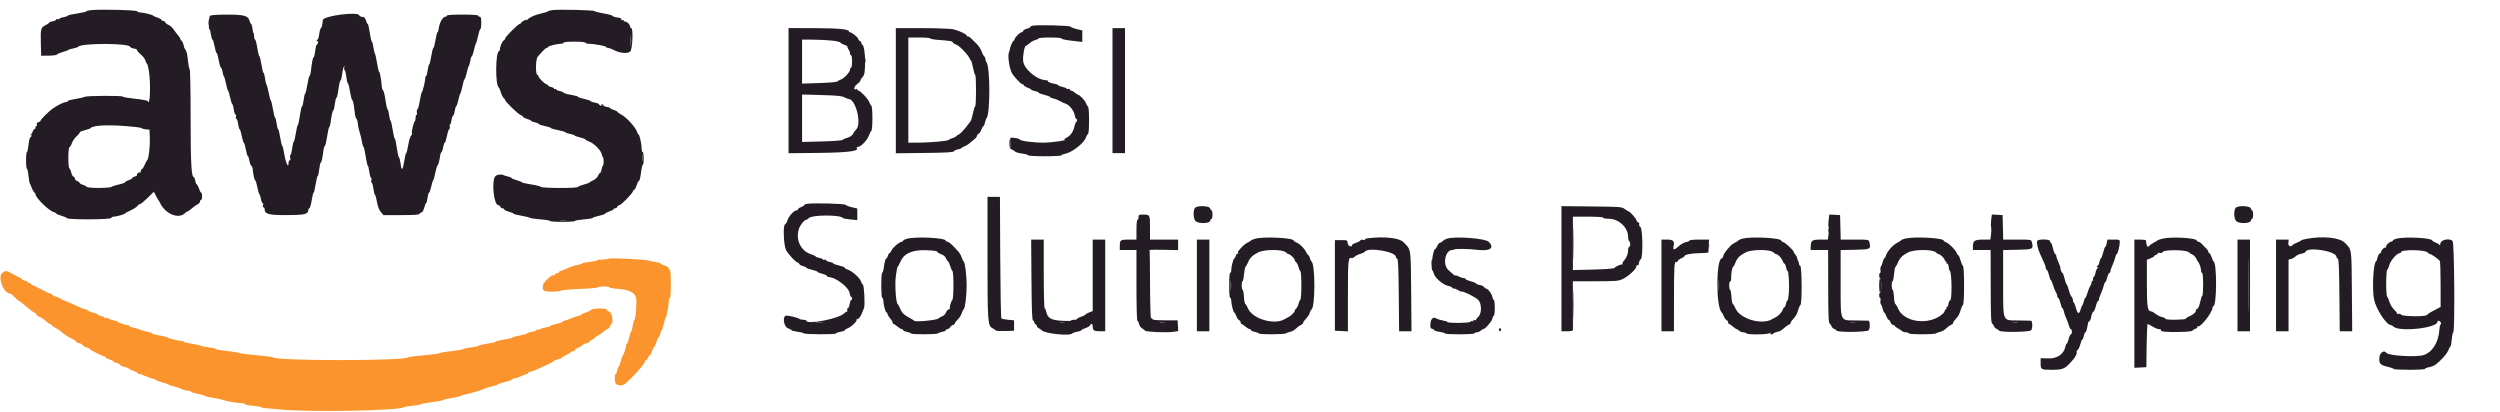 <!--
  - /*
  -  * Copyright Amazon.com, Inc. or its affiliates. All Rights Reserved.
  -  * SPDX-License-Identifier: MIT-0
  -  */
  -->

<svg id="svg" version="1.1" xmlns="http://www.w3.org/2000/svg" xmlns:xlink="http://www.w3.org/1999/xlink" width="400" height="65.906" viewBox="0, 0, 400,65.906"><g id="svgg"><path id="path0" d="M97.317 41.403 C 97.262 41.459,96.831 41.514,96.359 41.524 C 95.886 41.535,95.500 41.598,95.500 41.664 C 95.500 41.731,94.999 41.832,94.387 41.889 C 93.775 41.946,93.231 42.060,93.179 42.143 C 93.126 42.225,92.746 42.348,92.333 42.415 C 91.921 42.482,91.171 42.733,90.667 42.972 C 90.162 43.212,89.694 43.391,89.625 43.370 C 89.556 43.350,89.500 43.408,89.500 43.500 C 89.500 43.592,89.393 43.667,89.262 43.667 C 89.131 43.667,88.906 43.785,88.762 43.929 C 88.618 44.073,88.500 44.143,88.500 44.085 C 88.500 43.754,87.003 45.106,86.913 45.519 C 86.695 46.511,86.885 46.667,88.311 46.667 C 89.020 46.667,89.671 46.595,89.759 46.508 C 89.846 46.421,91.211 46.297,92.792 46.232 C 94.373 46.168,95.667 46.052,95.667 45.975 C 95.667 45.897,96.079 45.833,96.583 45.833 C 97.087 45.833,97.500 45.898,97.500 45.976 C 97.500 46.055,98.107 46.161,98.849 46.212 C 100.618 46.333,101.619 46.825,101.773 47.649 C 101.914 48.401,101.722 51.029,101.517 51.156 C 101.428 51.211,101.303 51.649,101.239 52.128 C 101.176 52.608,101.069 53.000,101.001 53.000 C 100.934 53.000,100.783 53.450,100.667 54.000 C 100.550 54.550,100.390 55.000,100.311 55.000 C 100.231 55.000,100.179 55.056,100.194 55.125 C 100.244 55.358,99.795 56.833,99.673 56.833 C 99.607 56.833,99.454 57.246,99.333 57.750 C 99.212 58.254,99.059 58.667,98.992 58.667 C 98.925 58.667,98.821 58.929,98.761 59.250 C 98.701 59.571,98.595 59.833,98.525 59.833 C 98.280 59.833,98.313 61.171,98.564 61.422 C 98.864 61.721,99.590 61.741,99.935 61.458 C 101.153 60.462,103.167 58.234,103.167 57.883 C 103.167 57.764,103.244 57.667,103.337 57.667 C 103.431 57.667,103.580 57.479,103.667 57.250 C 103.754 57.021,103.890 56.833,103.969 56.833 C 104.048 56.833,104.212 56.533,104.333 56.167 C 104.454 55.800,104.604 55.500,104.667 55.500 C 104.729 55.500,104.874 55.188,104.988 54.807 C 105.102 54.426,105.302 54.008,105.431 53.878 C 105.561 53.749,105.667 53.503,105.667 53.331 C 105.667 53.160,105.737 52.976,105.822 52.924 C 105.907 52.871,106.072 52.398,106.187 51.872 C 106.302 51.347,106.444 50.879,106.503 50.833 C 106.653 50.717,107.000 48.894,107.000 48.222 C 107.000 47.917,107.075 47.667,107.167 47.667 C 107.270 47.667,107.333 46.806,107.333 45.417 C 107.333 44.028,107.270 43.167,107.167 43.167 C 107.075 43.167,107.000 43.057,107.000 42.923 C 107.000 42.784,106.715 42.595,106.333 42.480 C 105.967 42.370,105.667 42.222,105.667 42.150 C 105.667 42.079,105.310 41.973,104.875 41.914 C 104.440 41.856,103.971 41.762,103.833 41.705 C 103.302 41.484,97.501 41.216,97.317 41.403 M0.458 43.595 C -0.522 44.127,0.532 47.000,1.708 47.000 C 1.783 47.000,2.085 47.262,2.379 47.583 C 2.673 47.904,2.978 48.167,3.057 48.167 C 3.135 48.167,3.669 48.579,4.243 49.083 C 4.817 49.587,5.370 50.000,5.471 50.000 C 5.572 50.000,5.731 50.141,5.823 50.314 C 5.916 50.487,6.162 50.673,6.371 50.727 C 6.579 50.781,6.990 51.052,7.283 51.329 C 7.576 51.607,7.891 51.833,7.983 51.833 C 8.075 51.833,8.210 51.927,8.283 52.042 C 8.357 52.157,8.642 52.363,8.917 52.500 C 9.406 52.745,9.518 52.823,10.113 53.333 C 10.475 53.644,10.925 53.916,11.625 54.248 C 11.923 54.389,12.167 54.573,12.167 54.656 C 12.167 54.739,12.397 54.857,12.678 54.919 C 12.959 54.981,13.228 55.132,13.275 55.256 C 13.322 55.379,13.580 55.528,13.847 55.586 C 14.115 55.645,14.333 55.748,14.333 55.815 C 14.333 55.954,16.380 57.000,16.652 57.000 C 16.752 57.000,16.833 57.063,16.833 57.140 C 16.833 57.217,17.133 57.379,17.500 57.500 C 17.867 57.621,18.167 57.777,18.167 57.847 C 18.167 57.916,18.392 58.023,18.667 58.083 C 18.942 58.144,19.167 58.262,19.167 58.347 C 19.167 58.432,19.504 58.592,19.917 58.702 C 20.329 58.812,20.667 58.950,20.667 59.008 C 20.667 59.066,20.967 59.212,21.333 59.333 C 21.700 59.454,22.000 59.616,22.000 59.693 C 22.000 59.770,22.117 59.833,22.259 59.833 C 22.402 59.833,22.852 59.985,23.259 60.171 C 23.667 60.356,24.225 60.553,24.500 60.608 C 24.775 60.663,25.000 60.760,25.000 60.823 C 25.000 60.886,25.394 61.036,25.875 61.157 C 26.356 61.277,26.826 61.436,26.919 61.509 C 27.012 61.582,27.460 61.736,27.914 61.850 C 28.369 61.965,28.930 62.157,29.162 62.278 C 29.394 62.399,29.790 62.498,30.042 62.499 C 30.294 62.500,30.500 62.565,30.500 62.645 C 30.500 62.725,30.969 62.882,31.542 62.994 C 32.115 63.106,32.658 63.257,32.750 63.330 C 32.842 63.402,33.479 63.552,34.167 63.664 C 34.854 63.775,35.567 63.931,35.750 64.010 C 36.199 64.204,37.930 64.500,38.614 64.500 C 38.918 64.500,39.167 64.570,39.167 64.655 C 39.167 64.741,39.767 64.863,40.500 64.927 C 41.233 64.991,41.833 65.092,41.833 65.152 C 41.833 65.213,41.965 65.266,42.125 65.272 C 42.285 65.278,43.467 65.386,44.750 65.512 C 49.397 65.971,63.876 65.716,64.583 65.164 C 64.675 65.092,65.331 64.979,66.042 64.914 C 66.752 64.848,67.333 64.742,67.333 64.678 C 67.333 64.615,68.121 64.467,69.083 64.349 C 70.046 64.231,70.833 64.084,70.833 64.021 C 70.833 63.958,71.451 63.810,72.206 63.691 C 72.962 63.572,73.655 63.416,73.748 63.344 C 73.841 63.272,74.179 63.165,74.500 63.105 C 75.286 62.959,77.376 62.321,77.583 62.163 C 77.675 62.094,78.181 61.942,78.708 61.825 C 79.235 61.709,79.667 61.562,79.667 61.500 C 79.667 61.438,80.098 61.290,80.625 61.173 C 81.152 61.055,81.731 60.856,81.912 60.729 C 82.093 60.603,82.355 60.497,82.495 60.494 C 82.635 60.491,83.050 60.344,83.417 60.167 C 83.783 59.990,84.177 59.842,84.292 59.839 C 84.406 59.836,84.500 59.758,84.500 59.667 C 84.500 59.575,84.630 59.500,84.789 59.500 C 84.948 59.500,85.455 59.321,85.914 59.102 C 86.374 58.883,87.144 58.528,87.625 58.313 C 88.106 58.097,88.500 57.874,88.500 57.816 C 88.500 57.758,88.838 57.615,89.250 57.500 C 89.663 57.385,90.000 57.234,90.000 57.165 C 90.000 57.097,90.244 56.941,90.542 56.819 C 90.840 56.697,91.182 56.500,91.304 56.382 C 91.425 56.264,91.631 56.167,91.762 56.167 C 91.893 56.167,92.000 56.093,92.000 56.002 C 92.000 55.912,92.253 55.732,92.563 55.603 C 92.873 55.473,93.173 55.290,93.232 55.196 C 93.290 55.103,93.561 54.976,93.835 54.916 C 94.109 54.856,94.333 54.736,94.333 54.649 C 94.333 54.563,94.521 54.420,94.750 54.333 C 94.979 54.246,95.167 54.116,95.167 54.045 C 95.167 53.973,95.373 53.823,95.625 53.711 C 95.877 53.598,96.271 53.333,96.500 53.120 C 96.729 52.907,97.055 52.680,97.224 52.616 C 97.393 52.551,97.571 52.349,97.619 52.166 C 97.666 51.983,97.772 51.833,97.853 51.833 C 98.065 51.833,98.034 50.757,97.807 50.258 C 97.700 50.024,97.521 49.833,97.408 49.833 C 97.295 49.833,97.155 49.711,97.098 49.561 C 96.979 49.250,94.723 49.308,94.523 49.627 C 94.464 49.720,94.098 49.892,93.708 50.008 C 93.319 50.124,93.000 50.274,93.000 50.341 C 93.000 50.408,92.756 50.509,92.458 50.566 C 92.160 50.622,91.715 50.773,91.470 50.902 C 91.224 51.030,90.792 51.186,90.511 51.248 C 90.230 51.309,90.000 51.419,90.000 51.490 C 90.000 51.562,89.550 51.717,89.000 51.833 C 88.450 51.950,88.000 52.102,88.000 52.171 C 88.000 52.239,87.664 52.346,87.254 52.407 C 86.844 52.469,86.466 52.587,86.415 52.669 C 86.364 52.751,86.213 52.777,86.078 52.725 C 85.943 52.673,85.833 52.709,85.833 52.805 C 85.833 52.901,85.496 53.030,85.083 53.092 C 84.671 53.154,84.333 53.264,84.333 53.337 C 84.333 53.410,83.808 53.564,83.167 53.678 C 82.525 53.793,82.000 53.936,82.000 53.997 C 82.000 54.057,81.400 54.204,80.667 54.323 C 79.933 54.442,79.333 54.594,79.333 54.660 C 79.333 54.726,78.696 54.879,77.917 55.000 C 77.138 55.121,76.500 55.275,76.500 55.341 C 76.500 55.407,75.994 55.515,75.375 55.581 C 74.756 55.647,74.211 55.764,74.162 55.842 C 74.114 55.919,73.233 56.073,72.204 56.185 C 71.175 56.296,70.333 56.441,70.333 56.506 C 70.333 56.571,69.227 56.721,67.875 56.839 C 66.523 56.958,65.379 57.108,65.333 57.172 C 64.913 57.758,44.069 57.762,43.667 57.176 C 43.621 57.109,42.458 56.959,41.083 56.843 C 39.708 56.727,38.508 56.575,38.417 56.505 C 38.325 56.435,37.406 56.283,36.375 56.167 C 35.344 56.051,34.500 55.900,34.500 55.833 C 34.500 55.765,34.035 55.657,33.466 55.593 C 32.898 55.528,32.304 55.407,32.146 55.322 C 31.988 55.238,31.290 55.084,30.596 54.981 C 29.901 54.877,29.333 54.735,29.333 54.665 C 29.333 54.595,29.240 54.544,29.125 54.554 C 28.757 54.583,26.833 54.127,26.833 54.011 C 26.833 53.949,26.271 53.804,25.583 53.688 C 24.896 53.573,24.333 53.415,24.333 53.337 C 24.333 53.259,24.015 53.146,23.625 53.086 C 23.235 53.025,22.692 52.875,22.417 52.752 C 22.142 52.628,21.635 52.476,21.292 52.412 C 20.948 52.348,20.667 52.230,20.667 52.148 C 20.667 52.067,20.610 52.012,20.542 52.027 C 20.300 52.079,18.833 51.626,18.833 51.499 C 18.833 51.428,18.552 51.318,18.208 51.254 C 17.865 51.189,17.491 51.060,17.377 50.966 C 17.264 50.873,17.054 50.841,16.910 50.896 C 16.767 50.951,16.690 50.930,16.740 50.850 C 16.790 50.769,16.569 50.654,16.249 50.594 C 15.929 50.534,15.667 50.421,15.667 50.342 C 15.667 50.264,15.292 50.110,14.833 50.000 C 14.375 49.890,14.000 49.733,14.000 49.650 C 14.000 49.568,13.874 49.500,13.719 49.500 C 13.453 49.500,13.081 49.347,11.052 48.402 C 10.577 48.181,10.108 48.000,10.010 48.000 C 9.913 48.000,9.833 47.941,9.833 47.870 C 9.833 47.798,9.496 47.640,9.083 47.518 C 8.671 47.396,8.333 47.230,8.333 47.148 C 8.333 47.067,8.237 47.000,8.119 47.000 C 8.002 47.000,7.421 46.739,6.828 46.421 C 6.235 46.102,5.544 45.757,5.292 45.655 C 5.040 45.552,4.833 45.395,4.833 45.307 C 4.833 45.219,4.758 45.193,4.667 45.250 C 4.575 45.307,4.500 45.280,4.500 45.190 C 4.500 45.100,4.275 44.977,4.000 44.917 C 3.725 44.856,3.500 44.747,3.500 44.673 C 3.500 44.599,3.369 44.491,3.208 44.432 C 3.048 44.373,2.507 44.102,2.007 43.829 C 0.960 43.258,1.054 43.272,0.458 43.595 " stroke="none" fill="#fb942c" fill-rule="evenodd"></path><path id="path1" d="M33.375 3.583 C 33.377 3.950,33.411 4.080,33.451 3.873 C 33.491 3.666,33.490 3.366,33.448 3.206 C 33.406 3.047,33.374 3.217,33.375 3.583 M100.892 6.500 C 100.892 7.279,100.920 7.598,100.955 7.208 C 100.990 6.819,100.990 6.181,100.955 5.792 C 100.920 5.402,100.892 5.721,100.892 6.500 M138.372 9.667 C 138.372 9.987,138.406 10.119,138.448 9.958 C 138.490 9.798,138.490 9.535,138.448 9.375 C 138.406 9.215,138.372 9.346,138.372 9.667 M161.500 23.000 C 161.500 23.367,161.558 23.667,161.629 23.667 C 161.701 23.667,161.730 23.367,161.695 23.000 C 161.660 22.633,161.602 22.333,161.566 22.333 C 161.530 22.333,161.500 22.633,161.500 23.000 M102.714 25.250 C 102.716 25.708,102.748 25.876,102.786 25.623 C 102.825 25.369,102.824 24.994,102.784 24.789 C 102.744 24.584,102.713 24.792,102.714 25.250 M251.739 38.917 C 251.739 41.300,251.763 42.252,251.791 41.032 C 251.820 39.812,251.820 37.862,251.791 36.698 C 251.763 35.535,251.739 36.533,251.739 38.917 M89.711 35.286 C 89.964 35.325,90.339 35.324,90.544 35.284 C 90.749 35.244,90.542 35.213,90.083 35.214 C 89.625 35.216,89.457 35.248,89.711 35.286 M292.539 36.833 C 292.539 37.154,292.573 37.285,292.615 37.125 C 292.657 36.965,292.657 36.702,292.615 36.542 C 292.573 36.381,292.539 36.512,292.539 36.833 M273.372 39.333 C 273.372 39.654,273.406 39.785,273.448 39.625 C 273.490 39.465,273.490 39.202,273.448 39.042 C 273.406 38.881,273.372 39.012,273.372 39.333 M359.743 45.667 C 359.743 49.471,359.765 51.027,359.791 49.125 C 359.818 47.223,359.818 44.110,359.791 42.208 C 359.765 40.306,359.743 41.862,359.743 45.667 M229.045 42.000 C 229.045 42.412,229.078 42.581,229.118 42.375 C 229.157 42.169,229.157 41.831,229.118 41.625 C 229.078 41.419,229.045 41.587,229.045 42.000 M196.889 45.667 C 196.889 46.354,196.919 46.635,196.955 46.292 C 196.991 45.948,196.991 45.385,196.955 45.042 C 196.919 44.698,196.889 44.979,196.889 45.667 M274.889 45.667 C 274.889 46.354,274.919 46.635,274.955 46.292 C 274.991 45.948,274.991 45.385,274.955 45.042 C 274.919 44.698,274.889 44.979,274.889 45.667 M300.667 45.667 C 300.667 46.333,300.738 46.833,300.833 46.833 C 300.929 46.833,301.000 46.333,301.000 45.667 C 301.000 45.000,300.929 44.500,300.833 44.500 C 300.738 44.500,300.667 45.000,300.667 45.667 M251.738 48.750 C 251.738 50.858,251.762 51.698,251.791 50.616 C 251.820 49.533,251.820 47.808,251.791 46.782 C 251.762 45.756,251.738 46.642,251.738 48.750 M130.628 51.621 C 130.928 51.658,131.378 51.657,131.628 51.619 C 131.878 51.581,131.633 51.551,131.083 51.552 C 130.533 51.553,130.328 51.584,130.628 51.621 M169.627 51.618 C 169.834 51.658,170.134 51.656,170.294 51.615 C 170.453 51.573,170.283 51.540,169.917 51.542 C 169.550 51.544,169.420 51.578,169.627 51.618 M185.627 51.618 C 185.834 51.658,186.134 51.656,186.294 51.615 C 186.453 51.573,186.283 51.540,185.917 51.542 C 185.550 51.544,185.420 51.578,185.627 51.618 M296.127 51.618 C 296.334 51.658,296.634 51.656,296.794 51.615 C 296.953 51.573,296.783 51.540,296.417 51.542 C 296.050 51.544,295.920 51.578,296.127 51.618 M322.127 51.618 C 322.334 51.658,322.634 51.656,322.794 51.615 C 322.953 51.573,322.783 51.540,322.417 51.542 C 322.050 51.544,321.920 51.578,322.127 51.618 " stroke="none" fill="#242424" fill-rule="evenodd"></path><path id="path2" d="M14.625 1.614 C 14.190 1.653,13.833 1.741,13.833 1.810 C 13.833 1.879,13.158 2.035,12.333 2.158 C 11.508 2.280,10.833 2.438,10.833 2.509 C 10.833 2.579,10.533 2.688,10.167 2.750 C 9.800 2.812,9.500 2.929,9.500 3.009 C 9.500 3.090,9.387 3.113,9.250 3.060 C 9.112 3.008,9.000 3.039,9.000 3.130 C 9.000 3.222,8.738 3.345,8.417 3.406 C 8.096 3.466,7.833 3.573,7.833 3.643 C 7.833 3.714,7.573 3.896,7.254 4.048 C 6.531 4.393,6.475 4.621,6.535 7.000 L 6.583 8.917 7.805 8.905 C 8.486 8.899,9.076 8.815,9.138 8.714 C 9.200 8.615,9.587 8.444,10.000 8.334 C 10.412 8.224,10.825 8.073,10.917 7.999 C 11.008 7.924,11.383 7.808,11.750 7.741 C 12.117 7.674,12.456 7.559,12.504 7.486 C 12.909 6.868,20.833 6.889,20.833 7.508 C 20.833 7.587,21.095 7.701,21.415 7.761 C 21.735 7.821,21.962 7.927,21.918 7.997 C 21.875 8.068,22.134 8.376,22.494 8.682 C 22.854 8.989,23.196 9.429,23.254 9.660 C 23.312 9.891,23.424 10.120,23.503 10.169 C 23.583 10.218,23.726 10.743,23.822 11.337 C 24.149 13.349,24.002 17.229,23.639 16.171 C 23.608 16.082,22.702 15.916,21.625 15.802 C 20.548 15.688,19.667 15.536,19.667 15.464 C 19.667 15.275,13.884 15.303,13.539 15.493 C 13.380 15.581,12.706 15.738,12.042 15.842 C 11.377 15.945,10.833 16.098,10.833 16.182 C 10.833 16.265,10.702 16.334,10.542 16.334 C 10.206 16.336,9.098 16.888,8.371 17.417 C 7.784 17.844,6.500 19.124,6.500 19.283 C 6.500 19.381,6.340 19.503,6.145 19.554 C 5.908 19.616,5.823 19.733,5.890 19.907 C 5.945 20.050,5.917 20.167,5.828 20.167 C 5.739 20.167,5.667 20.279,5.667 20.417 C 5.667 20.554,5.597 20.667,5.511 20.667 C 5.426 20.667,5.303 20.835,5.239 21.042 C 5.174 21.248,5.038 21.472,4.936 21.539 C 4.812 21.621,4.830 21.662,4.990 21.664 C 5.176 21.666,5.166 21.714,4.946 21.875 C 4.749 22.019,4.629 22.431,4.557 23.208 C 4.499 23.827,4.388 24.333,4.309 24.333 C 4.231 24.333,4.167 24.933,4.167 25.667 C 4.167 26.400,4.231 27.000,4.309 27.000 C 4.388 27.000,4.498 27.491,4.554 28.090 C 4.610 28.690,4.713 29.271,4.783 29.382 C 4.854 29.493,4.921 29.621,4.933 29.667 C 5.035 30.065,5.433 30.833,5.537 30.833 C 5.608 30.833,5.668 30.927,5.669 31.042 C 5.675 31.633,7.822 33.739,8.625 33.942 C 8.831 33.994,9.000 34.093,9.000 34.163 C 9.000 34.233,9.356 34.388,9.792 34.508 C 10.227 34.627,10.637 34.806,10.702 34.904 C 10.884 35.178,17.700 35.150,17.792 34.875 C 17.830 34.760,18.015 34.667,18.203 34.667 C 18.629 34.667,19.888 34.306,20.000 34.152 C 20.046 34.089,20.346 33.918,20.667 33.772 C 21.437 33.422,21.887 33.130,22.050 32.875 C 22.123 32.760,22.276 32.667,22.389 32.667 C 22.502 32.667,23.050 32.219,23.607 31.672 L 24.620 30.678 24.935 31.297 C 25.108 31.638,25.288 31.954,25.334 32.000 C 25.380 32.046,25.530 32.308,25.667 32.582 C 26.508 34.261,28.606 35.084,29.575 34.116 C 29.730 33.960,29.915 33.833,29.986 33.833 C 30.099 33.833,30.282 33.700,31.094 33.026 C 31.191 32.945,31.435 32.791,31.635 32.683 C 31.836 32.576,32.000 32.378,32.000 32.244 C 32.000 32.110,32.075 32.000,32.167 32.000 C 32.258 32.000,32.333 31.738,32.333 31.417 C 32.333 31.096,32.270 30.833,32.193 30.833 C 32.116 30.833,31.954 30.533,31.833 30.167 C 31.712 29.800,31.554 29.500,31.481 29.500 C 31.408 29.500,31.299 29.238,31.239 28.917 C 31.179 28.596,31.073 28.333,31.004 28.333 C 30.622 28.333,30.500 26.043,30.500 18.839 C 30.500 14.483,30.435 11.166,30.348 11.075 C 30.264 10.988,30.147 10.429,30.088 9.833 C 29.963 8.582,29.864 8.172,29.611 7.857 C 29.510 7.732,29.403 7.441,29.373 7.211 C 29.342 6.981,29.208 6.684,29.075 6.551 C 28.942 6.418,28.833 6.251,28.833 6.180 C 28.833 6.109,28.692 5.888,28.519 5.689 C 28.346 5.489,28.028 5.067,27.811 4.750 C 27.594 4.433,27.216 4.090,26.970 3.988 C 26.725 3.886,26.483 3.697,26.434 3.568 C 26.384 3.439,26.229 3.333,26.089 3.333 C 25.948 3.333,25.833 3.264,25.833 3.180 C 25.833 3.095,25.552 2.934,25.208 2.822 C 24.865 2.710,24.546 2.566,24.500 2.503 C 24.389 2.349,22.959 2.000,22.440 2.000 C 22.213 2.000,21.999 1.913,21.963 1.806 C 21.897 1.608,16.329 1.463,14.625 1.614 M88.419 1.612 C 88.053 1.656,87.716 1.747,87.669 1.814 C 87.622 1.882,87.147 2.033,86.613 2.150 C 85.578 2.377,84.733 2.759,84.367 3.167 C 84.243 3.304,84.189 3.324,84.245 3.212 C 84.308 3.088,84.148 3.121,83.842 3.295 C 83.563 3.454,83.335 3.640,83.334 3.708 C 83.334 3.777,83.246 3.833,83.140 3.833 C 82.900 3.833,80.833 5.902,80.833 6.142 C 80.833 6.238,80.738 6.377,80.621 6.450 C 80.359 6.616,80.000 7.410,80.000 7.827 C 80.000 7.999,79.924 8.164,79.832 8.195 C 79.271 8.382,79.236 13.599,79.793 13.986 C 79.870 14.039,80.023 14.393,80.134 14.772 C 80.244 15.151,80.447 15.554,80.584 15.667 C 80.721 15.781,80.833 15.940,80.833 16.021 C 80.833 16.268,82.927 18.288,83.309 18.409 C 83.506 18.471,83.667 18.589,83.667 18.671 C 83.667 18.753,83.967 18.910,84.333 19.020 C 84.700 19.130,85.000 19.274,85.000 19.341 C 85.000 19.408,85.262 19.512,85.583 19.572 C 85.904 19.633,86.167 19.743,86.167 19.818 C 86.167 19.893,86.617 20.050,87.167 20.167 C 87.717 20.283,88.167 20.432,88.167 20.496 C 88.167 20.560,88.692 20.712,89.333 20.833 C 89.975 20.954,90.500 21.110,90.500 21.179 C 90.500 21.248,90.800 21.355,91.166 21.417 C 91.532 21.478,91.869 21.590,91.915 21.664 C 91.961 21.739,92.374 21.890,92.833 22.000 C 93.291 22.110,93.667 22.252,93.667 22.316 C 93.667 22.381,93.937 22.531,94.267 22.650 C 95.047 22.932,96.150 24.042,96.276 24.672 C 96.330 24.944,96.422 25.167,96.479 25.167 C 96.536 25.167,96.583 25.467,96.583 25.833 C 96.583 26.200,96.535 26.500,96.477 26.500 C 96.418 26.500,96.321 26.762,96.261 27.083 C 96.201 27.404,96.089 27.667,96.013 27.667 C 95.936 27.667,95.788 27.874,95.683 28.128 C 95.577 28.384,95.253 28.693,94.954 28.823 C 94.659 28.951,94.377 29.115,94.329 29.186 C 94.281 29.256,93.869 29.411,93.413 29.529 C 92.957 29.648,92.530 29.821,92.464 29.914 C 92.305 30.141,86.681 30.121,86.529 29.893 C 86.467 29.801,85.760 29.625,84.958 29.503 C 84.156 29.380,83.500 29.230,83.500 29.170 C 83.500 29.110,83.125 28.958,82.667 28.833 C 82.208 28.709,81.833 28.551,81.833 28.483 C 81.833 28.415,81.590 28.308,81.292 28.244 C 80.994 28.180,80.679 28.085,80.592 28.033 C 80.273 27.844,79.582 27.909,79.295 28.155 C 78.594 28.755,78.983 32.833,79.742 32.833 C 79.864 32.833,80.008 32.946,80.060 33.083 C 80.113 33.221,80.271 33.333,80.411 33.333 C 80.552 33.333,80.667 33.409,80.667 33.501 C 80.667 33.593,81.004 33.758,81.417 33.869 C 81.829 33.979,82.167 34.122,82.167 34.186 C 82.167 34.251,82.710 34.394,83.375 34.504 C 84.040 34.614,84.661 34.767,84.757 34.844 C 84.852 34.920,85.621 35.035,86.465 35.099 C 87.309 35.162,88.000 35.279,88.000 35.357 C 88.000 35.436,88.900 35.500,90.000 35.500 C 91.100 35.500,92.000 35.436,92.000 35.358 C 92.000 35.280,92.614 35.169,93.363 35.111 C 94.113 35.053,94.769 34.944,94.822 34.868 C 94.874 34.792,95.348 34.635,95.875 34.519 C 96.402 34.404,96.833 34.252,96.833 34.181 C 96.833 34.111,97.133 33.954,97.500 33.833 C 97.867 33.712,98.167 33.550,98.167 33.473 C 98.167 33.396,98.282 33.333,98.422 33.333 C 98.562 33.333,98.720 33.221,98.773 33.083 C 98.826 32.946,98.965 32.833,99.083 32.833 C 99.355 32.833,101.132 31.038,101.260 30.635 C 101.313 30.469,101.423 30.333,101.505 30.333 C 101.586 30.333,101.743 30.033,101.853 29.667 C 101.963 29.300,102.108 29.000,102.175 29.000 C 102.329 29.000,102.460 28.481,102.599 27.324 C 102.658 26.825,102.773 26.392,102.854 26.361 C 103.058 26.284,103.038 24.333,102.833 24.333 C 102.742 24.333,102.667 24.077,102.667 23.763 C 102.667 23.049,102.317 21.500,102.156 21.500 C 102.090 21.500,101.994 21.331,101.942 21.125 C 101.773 20.454,100.223 18.746,99.409 18.334 C 99.138 18.196,98.861 17.998,98.794 17.894 C 98.726 17.789,98.464 17.652,98.212 17.589 C 97.960 17.525,97.708 17.401,97.653 17.312 C 97.598 17.222,97.338 17.127,97.076 17.099 C 96.814 17.071,96.571 16.962,96.536 16.857 C 96.501 16.752,96.399 16.667,96.310 16.667 C 96.220 16.667,96.193 16.741,96.249 16.831 C 96.307 16.926,96.240 16.954,96.092 16.897 C 95.950 16.842,95.833 16.737,95.833 16.663 C 95.833 16.590,95.533 16.479,95.167 16.417 C 94.800 16.355,94.500 16.246,94.500 16.175 C 94.500 16.104,94.050 15.950,93.500 15.833 C 92.950 15.717,92.500 15.563,92.500 15.492 C 92.500 15.421,91.975 15.275,91.333 15.167 C 90.692 15.058,90.167 14.905,90.167 14.826 C 90.167 14.747,89.904 14.633,89.583 14.572 C 89.263 14.512,89.000 14.392,89.000 14.305 C 89.000 14.218,88.925 14.193,88.833 14.250 C 88.742 14.307,88.667 14.280,88.667 14.190 C 88.667 14.100,88.442 13.977,88.167 13.917 C 87.892 13.856,87.667 13.738,87.667 13.653 C 87.667 13.569,87.581 13.500,87.476 13.500 C 87.224 13.500,86.171 12.471,86.168 12.222 C 86.167 12.115,86.073 11.996,85.958 11.958 C 85.658 11.858,85.707 9.463,86.017 9.097 C 86.806 8.163,87.313 7.667,87.478 7.667 C 87.582 7.667,87.667 7.605,87.667 7.529 C 87.667 7.373,89.145 7.000,89.763 7.000 C 89.985 7.000,90.167 6.925,90.167 6.833 C 90.167 6.733,90.861 6.667,91.917 6.667 C 92.972 6.667,93.667 6.733,93.667 6.833 C 93.667 6.925,93.896 7.000,94.176 7.000 C 95.006 7.000,97.000 7.370,97.000 7.524 C 97.000 7.603,97.132 7.667,97.294 7.667 C 97.456 7.667,97.877 7.821,98.229 8.010 C 99.168 8.513,100.417 8.627,100.836 8.248 C 101.203 7.915,101.353 4.500,101.000 4.500 C 100.908 4.500,100.831 4.406,100.828 4.292 C 100.819 3.938,100.384 3.483,100.028 3.456 C 99.842 3.442,99.734 3.359,99.789 3.270 C 99.846 3.178,99.768 3.156,99.602 3.220 C 99.431 3.285,99.357 3.263,99.419 3.164 C 99.536 2.974,99.250 2.837,98.591 2.767 C 98.340 2.740,98.086 2.640,98.026 2.543 C 97.966 2.447,97.317 2.270,96.583 2.150 C 95.850 2.030,95.202 1.863,95.144 1.778 C 95.031 1.615,89.535 1.480,88.419 1.612 M33.583 2.548 C 33.391 2.781,33.328 4.667,33.513 4.667 C 33.580 4.667,33.687 5.042,33.750 5.500 C 33.813 5.958,33.924 6.333,33.997 6.333 C 34.069 6.333,34.221 6.821,34.333 7.417 C 34.446 8.012,34.597 8.500,34.668 8.500 C 34.740 8.500,34.887 9.005,34.995 9.622 C 35.102 10.240,35.271 10.795,35.370 10.856 C 35.470 10.918,35.578 11.215,35.611 11.517 C 35.644 11.819,35.729 12.108,35.799 12.158 C 35.870 12.209,36.026 12.737,36.146 13.333 C 36.265 13.928,36.419 14.453,36.487 14.499 C 36.555 14.546,36.708 15.052,36.828 15.625 C 36.948 16.198,37.101 16.667,37.168 16.667 C 37.235 16.667,37.340 17.042,37.401 17.500 C 37.462 17.958,37.589 18.333,37.684 18.333 C 37.780 18.333,37.809 18.480,37.750 18.667 C 37.691 18.853,37.720 19.000,37.816 19.000 C 37.911 19.000,38.038 19.375,38.099 19.833 C 38.160 20.292,38.267 20.667,38.337 20.667 C 38.407 20.667,38.561 21.154,38.679 21.750 C 38.798 22.346,38.947 22.833,39.012 22.833 C 39.076 22.833,39.221 23.321,39.333 23.917 C 39.446 24.512,39.595 25.000,39.664 25.000 C 39.734 25.000,39.841 25.317,39.903 25.703 C 39.965 26.090,40.101 26.459,40.204 26.523 C 40.308 26.588,40.405 26.777,40.419 26.945 C 40.494 27.856,40.704 28.833,40.825 28.833 C 40.900 28.833,41.054 29.322,41.167 29.919 C 41.280 30.516,41.432 31.041,41.505 31.086 C 41.578 31.131,41.688 31.468,41.750 31.834 C 41.812 32.200,41.936 32.500,42.026 32.500 C 42.116 32.500,42.142 32.650,42.083 32.833 C 42.023 33.025,42.053 33.167,42.155 33.167 C 42.253 33.167,42.333 33.268,42.333 33.391 C 42.333 34.259,42.871 34.417,45.830 34.417 C 48.740 34.417,49.333 34.274,49.333 33.571 C 49.333 33.456,49.413 33.335,49.510 33.302 C 49.607 33.270,49.770 32.701,49.873 32.038 C 49.975 31.376,50.112 30.833,50.176 30.833 C 50.240 30.833,50.386 30.233,50.500 29.500 C 50.614 28.767,50.765 28.167,50.834 28.167 C 50.904 28.167,51.013 27.679,51.077 27.083 C 51.141 26.488,51.254 26.000,51.328 26.000 C 51.449 26.000,51.596 25.311,51.772 23.926 C 51.806 23.656,51.902 23.394,51.985 23.342 C 52.068 23.291,52.229 22.612,52.341 21.833 C 52.454 21.054,52.607 20.377,52.681 20.329 C 52.756 20.280,52.848 19.980,52.888 19.662 C 53.035 18.467,53.213 17.667,53.333 17.667 C 53.401 17.667,53.507 17.222,53.569 16.678 C 53.630 16.135,53.746 15.666,53.826 15.637 C 53.906 15.607,54.016 15.246,54.070 14.833 C 54.243 13.515,54.376 12.919,54.517 12.827 C 54.593 12.778,54.695 12.341,54.743 11.856 C 54.791 11.372,54.910 10.849,55.007 10.696 C 55.155 10.461,55.167 10.474,55.085 10.778 C 55.031 10.976,55.057 11.182,55.143 11.236 C 55.230 11.289,55.353 11.783,55.417 12.333 C 55.480 12.883,55.590 13.333,55.660 13.333 C 55.730 13.333,55.881 13.915,55.995 14.625 C 56.110 15.335,56.270 15.958,56.351 16.010 C 56.500 16.103,56.591 16.551,56.770 18.083 C 56.824 18.542,56.943 18.964,57.036 19.021 C 57.128 19.079,57.226 19.423,57.253 19.786 C 57.280 20.149,57.414 20.777,57.551 21.182 C 57.689 21.586,57.854 22.273,57.919 22.708 C 57.984 23.144,58.094 23.500,58.162 23.500 C 58.231 23.500,58.387 24.175,58.509 25.000 C 58.631 25.825,58.783 26.500,58.846 26.500 C 58.910 26.500,59.013 26.911,59.076 27.414 C 59.139 27.917,59.263 28.373,59.352 28.428 C 59.441 28.483,59.470 28.665,59.417 28.833 C 59.363 29.001,59.393 29.184,59.482 29.239 C 59.571 29.294,59.695 29.750,59.758 30.253 C 59.820 30.755,59.926 31.167,59.993 31.167 C 60.059 31.167,60.205 31.678,60.316 32.302 C 60.453 33.066,60.657 33.598,60.940 33.927 L 61.360 34.417 64.208 34.417 C 66.338 34.417,67.073 34.364,67.125 34.208 C 67.163 34.094,67.301 34.000,67.431 34.000 C 67.571 34.000,67.750 33.693,67.869 33.250 C 67.979 32.837,68.119 32.500,68.180 32.500 C 68.241 32.500,68.340 32.125,68.401 31.667 C 68.462 31.208,68.574 30.833,68.650 30.833 C 68.726 30.833,68.883 30.383,69.000 29.833 C 69.117 29.283,69.260 28.833,69.318 28.833 C 69.376 28.833,69.520 28.329,69.636 27.713 C 69.753 27.097,69.911 26.554,69.987 26.505 C 70.125 26.417,70.342 25.604,70.430 24.851 C 70.455 24.631,70.547 24.406,70.634 24.351 C 70.721 24.295,70.846 23.931,70.911 23.542 C 70.976 23.152,71.090 22.833,71.163 22.833 C 71.237 22.833,71.394 22.346,71.512 21.750 C 71.631 21.154,71.798 20.667,71.883 20.667 C 71.969 20.667,72.003 20.481,71.960 20.255 C 71.917 20.029,71.937 19.878,72.005 19.920 C 72.074 19.962,72.180 19.660,72.242 19.248 C 72.303 18.837,72.420 18.500,72.500 18.500 C 72.580 18.500,72.697 18.162,72.759 17.750 C 72.821 17.337,72.926 17.000,72.992 17.000 C 73.059 17.000,73.209 16.569,73.325 16.042 C 73.442 15.515,73.597 15.008,73.670 14.917 C 73.742 14.825,73.894 14.281,74.006 13.708 C 74.118 13.135,74.263 12.667,74.328 12.667 C 74.394 12.667,74.542 12.235,74.659 11.708 C 74.775 11.181,74.929 10.675,75.000 10.583 C 75.071 10.492,75.182 10.098,75.246 9.708 C 75.310 9.319,75.419 9.000,75.488 9.000 C 75.557 9.000,75.709 8.569,75.825 8.042 C 75.942 7.515,76.093 7.008,76.160 6.917 C 76.228 6.825,76.380 6.281,76.498 5.708 C 76.616 5.135,76.777 4.667,76.856 4.667 C 76.935 4.667,77.000 4.217,77.000 3.667 C 77.000 2.889,76.944 2.667,76.750 2.667 C 76.612 2.667,76.500 2.592,76.500 2.500 C 76.500 2.396,75.556 2.333,74.000 2.333 C 72.444 2.333,71.500 2.396,71.500 2.500 C 71.500 2.592,71.393 2.667,71.261 2.667 C 70.880 2.667,70.340 3.572,70.226 4.402 C 70.168 4.823,70.067 5.167,70.000 5.167 C 69.934 5.167,69.788 5.729,69.677 6.417 C 69.567 7.104,69.415 7.667,69.342 7.667 C 69.268 7.667,69.114 8.267,69.000 9.000 C 68.886 9.733,68.735 10.333,68.665 10.333 C 68.596 10.333,68.487 10.746,68.424 11.250 C 68.361 11.754,68.248 12.167,68.172 12.167 C 68.097 12.167,68.034 12.335,68.033 12.542 C 68.030 13.032,67.665 14.536,67.497 14.750 C 67.425 14.842,67.269 15.498,67.151 16.208 C 67.032 16.919,66.866 17.500,66.782 17.500 C 66.698 17.500,66.661 17.721,66.701 17.991 C 66.741 18.261,66.712 18.444,66.637 18.398 C 66.561 18.352,66.500 18.528,66.500 18.790 C 66.500 19.052,66.435 19.338,66.356 19.425 C 66.155 19.646,65.805 21.152,65.914 21.328 C 65.963 21.408,65.897 21.579,65.767 21.709 C 65.637 21.839,65.434 22.520,65.316 23.223 C 65.198 23.925,65.050 24.500,64.988 24.500 C 64.925 24.500,64.781 25.099,64.667 25.831 C 64.433 27.337,64.243 27.417,64.076 26.081 C 64.013 25.578,63.902 25.167,63.829 25.167 C 63.756 25.167,63.604 24.492,63.491 23.667 C 63.378 22.842,63.229 22.167,63.160 22.167 C 63.091 22.167,62.940 21.529,62.824 20.750 C 62.708 19.971,62.559 19.333,62.492 19.333 C 62.426 19.333,62.320 18.921,62.257 18.417 C 62.194 17.913,62.084 17.500,62.013 17.500 C 61.942 17.500,61.792 16.845,61.680 16.044 C 61.568 15.244,61.400 14.541,61.307 14.483 C 61.213 14.426,61.118 14.162,61.094 13.898 C 60.983 12.629,60.782 11.500,60.668 11.500 C 60.598 11.500,60.447 10.881,60.332 10.125 C 60.217 9.369,60.062 8.673,59.989 8.579 C 59.915 8.485,59.803 8.016,59.739 7.538 C 59.676 7.059,59.566 6.667,59.496 6.667 C 59.425 6.667,59.277 6.029,59.167 5.250 C 59.056 4.471,58.909 3.833,58.840 3.833 C 58.771 3.833,58.645 3.590,58.560 3.292 C 58.442 2.874,58.302 2.738,57.953 2.697 C 57.704 2.668,57.500 2.575,57.500 2.489 C 57.500 1.784,51.718 2.511,51.648 3.225 C 51.559 4.122,51.494 4.401,51.352 4.488 C 51.262 4.544,51.136 4.982,51.073 5.461 C 51.009 5.941,50.892 6.333,50.812 6.333 C 50.732 6.333,50.667 6.413,50.667 6.510 C 50.667 6.607,50.735 6.644,50.818 6.593 C 50.901 6.542,50.930 6.650,50.882 6.833 C 50.834 7.017,50.738 7.167,50.669 7.167 C 50.600 7.167,50.492 7.617,50.430 8.167 C 50.368 8.717,50.255 9.167,50.180 9.167 C 50.057 9.167,49.935 9.786,49.723 11.495 C 49.683 11.813,49.590 12.113,49.516 12.162 C 49.442 12.210,49.282 12.869,49.161 13.625 C 49.039 14.381,48.886 15.000,48.820 15.000 C 48.754 15.000,48.647 15.450,48.583 16.000 C 48.519 16.550,48.406 17.000,48.331 17.000 C 48.256 17.000,48.099 17.675,47.982 18.500 C 47.865 19.325,47.718 20.000,47.655 20.000 C 47.592 20.000,47.447 20.600,47.333 21.333 C 47.219 22.067,47.070 22.667,47.001 22.667 C 46.933 22.667,46.826 23.114,46.764 23.662 C 46.702 24.209,46.579 24.701,46.492 24.755 C 46.404 24.809,46.378 25.037,46.434 25.260 C 46.496 25.508,46.464 25.667,46.351 25.667 C 46.250 25.667,46.167 25.860,46.167 26.095 C 46.167 27.005,45.719 26.076,45.496 24.705 C 45.373 23.950,45.221 23.333,45.157 23.333 C 45.093 23.333,44.947 22.733,44.833 22.000 C 44.719 21.267,44.569 20.667,44.499 20.667 C 44.429 20.667,44.320 20.254,44.257 19.750 C 44.194 19.246,44.087 18.833,44.018 18.833 C 43.949 18.833,43.796 18.232,43.676 17.497 C 43.557 16.762,43.402 16.126,43.332 16.083 C 43.262 16.039,43.112 15.497,42.997 14.877 C 42.883 14.257,42.729 13.673,42.655 13.579 C 42.582 13.485,42.469 13.016,42.406 12.538 C 42.342 12.059,42.234 11.667,42.166 11.667 C 42.097 11.667,41.947 11.067,41.833 10.333 C 41.719 9.600,41.569 9.000,41.500 9.000 C 41.431 9.000,41.281 8.400,41.167 7.667 C 41.053 6.933,40.893 6.333,40.813 6.333 C 40.732 6.333,40.667 6.121,40.667 5.861 C 40.667 5.601,40.619 5.341,40.561 5.283 C 40.503 5.225,40.430 4.899,40.400 4.560 C 40.369 4.221,40.273 3.899,40.185 3.845 C 40.098 3.791,39.979 3.559,39.922 3.330 C 39.716 2.510,39.065 2.333,36.278 2.340 C 34.508 2.344,33.700 2.407,33.583 2.548 M165.208 4.110 C 165.002 4.154,164.833 4.254,164.833 4.332 C 164.833 4.410,164.603 4.524,164.322 4.586 C 164.041 4.648,163.770 4.804,163.721 4.932 C 163.671 5.061,163.549 5.167,163.450 5.167 C 163.189 5.167,162.333 6.021,162.333 6.281 C 162.333 6.402,162.275 6.500,162.203 6.500 C 162.060 6.500,161.628 7.437,161.588 7.833 C 161.574 7.971,161.504 8.212,161.432 8.370 C 161.210 8.857,161.456 10.747,161.849 11.577 C 162.136 12.182,163.359 13.500,163.633 13.500 C 163.743 13.500,163.833 13.570,163.833 13.656 C 163.833 13.742,164.096 13.907,164.417 14.023 C 164.737 14.139,165.000 14.285,165.000 14.348 C 165.000 14.411,165.262 14.512,165.583 14.572 C 165.904 14.633,166.167 14.741,166.167 14.814 C 166.167 14.887,166.579 15.046,167.083 15.167 C 167.587 15.288,168.000 15.444,168.000 15.513 C 168.000 15.583,168.244 15.692,168.542 15.755 C 168.840 15.818,169.308 16.003,169.583 16.166 C 169.858 16.329,170.260 16.516,170.476 16.581 C 171.073 16.762,171.817 17.676,171.936 18.375 C 171.995 18.719,172.108 19.000,172.188 19.000 C 172.268 19.000,172.333 19.112,172.333 19.250 C 172.333 19.387,172.276 19.500,172.206 19.500 C 172.136 19.500,171.991 19.870,171.883 20.323 C 171.679 21.183,171.217 21.782,170.505 22.111 C 170.249 22.230,170.181 22.317,170.333 22.334 C 171.059 22.414,168.360 22.813,167.032 22.823 C 165.414 22.834,163.167 22.544,163.167 22.324 C 163.167 22.164,161.899 21.940,161.698 22.064 C 161.617 22.114,161.603 22.495,161.666 22.911 C 161.742 23.414,161.720 23.670,161.599 23.678 C 161.499 23.684,161.604 23.777,161.833 23.883 C 162.063 23.990,162.340 24.163,162.450 24.268 C 162.560 24.374,163.066 24.512,163.575 24.575 C 164.084 24.639,164.500 24.760,164.500 24.845 C 164.500 24.934,165.638 25.000,167.167 25.000 C 168.633 25.000,169.833 24.933,169.833 24.852 C 169.833 24.770,170.115 24.652,170.458 24.588 C 171.553 24.385,173.477 22.867,173.751 21.990 C 173.821 21.766,173.962 21.530,174.064 21.464 C 174.185 21.387,174.250 20.609,174.250 19.250 C 174.250 17.891,174.185 17.113,174.064 17.036 C 173.962 16.970,173.821 16.729,173.751 16.500 C 173.631 16.111,172.743 15.167,172.495 15.167 C 172.434 15.167,172.211 15.017,172.000 14.833 C 171.789 14.650,171.515 14.500,171.391 14.500 C 171.268 14.500,171.167 14.417,171.167 14.316 C 171.167 14.214,171.054 14.174,170.917 14.227 C 170.779 14.280,170.667 14.259,170.667 14.180 C 170.667 14.101,170.386 13.984,170.042 13.920 C 169.699 13.855,169.373 13.731,169.319 13.643 C 169.264 13.555,169.039 13.456,168.818 13.422 C 168.149 13.321,167.667 13.136,167.667 12.981 C 167.667 12.900,167.545 12.833,167.396 12.833 C 165.949 12.833,163.809 11.045,163.701 9.746 C 163.630 8.886,163.916 7.334,164.147 7.333 C 164.203 7.333,164.474 7.140,164.748 6.904 C 165.023 6.669,165.454 6.434,165.707 6.384 C 165.960 6.333,166.167 6.226,166.167 6.146 C 166.167 6.066,166.992 6.000,168.000 6.000 C 169.008 6.000,169.833 6.065,169.833 6.145 C 169.833 6.287,170.524 6.418,172.292 6.612 L 173.167 6.708 173.167 5.787 L 173.167 4.867 172.292 4.659 C 171.810 4.545,171.363 4.369,171.298 4.267 C 171.177 4.080,165.975 3.945,165.208 4.110 M126.167 14.504 L 126.167 24.519 131.042 24.463 C 135.900 24.408,137.608 24.164,137.049 23.605 C 136.992 23.547,137.098 23.500,137.287 23.500 C 137.745 23.500,138.784 22.406,139.023 21.673 C 139.129 21.349,139.298 21.030,139.399 20.964 C 139.652 20.801,139.650 17.031,139.397 16.869 C 139.295 16.804,139.154 16.563,139.083 16.333 C 138.940 15.869,137.650 14.500,137.355 14.500 C 137.252 14.500,137.167 14.421,137.167 14.323 C 137.167 14.226,137.100 14.188,137.019 14.238 C 136.521 14.546,136.590 13.873,137.094 13.500 C 137.404 13.271,137.660 13.001,137.662 12.901 C 137.665 12.800,137.817 12.545,138.000 12.333 C 138.336 11.946,138.372 11.736,138.416 9.917 C 138.444 8.716,138.203 7.167,137.988 7.167 C 137.903 7.167,137.833 7.052,137.833 6.911 C 137.833 6.771,137.721 6.613,137.583 6.560 C 137.446 6.508,137.333 6.369,137.333 6.252 C 137.333 6.019,136.295 5.167,136.011 5.167 C 135.913 5.167,135.833 5.101,135.833 5.020 C 135.833 4.673,134.168 4.518,130.292 4.505 L 126.167 4.490 126.167 14.504 M143.333 14.514 L 143.333 24.528 147.923 24.472 C 151.641 24.427,152.540 24.372,152.657 24.182 C 152.737 24.054,153.008 23.926,153.261 23.899 C 153.513 23.872,153.764 23.782,153.818 23.698 C 153.872 23.614,154.077 23.495,154.272 23.434 C 154.467 23.373,154.786 23.194,154.981 23.037 C 155.175 22.879,155.559 22.566,155.834 22.341 C 156.109 22.116,156.333 21.833,156.333 21.711 C 156.333 21.589,156.444 21.447,156.578 21.396 C 156.713 21.344,156.916 21.046,157.028 20.734 C 157.141 20.422,157.288 20.167,157.354 20.167 C 157.420 20.167,157.526 19.923,157.589 19.625 C 157.653 19.327,157.773 18.998,157.857 18.895 C 158.459 18.145,158.429 10.546,157.821 9.925 C 157.736 9.838,157.667 9.637,157.667 9.479 C 157.667 9.320,157.565 9.089,157.442 8.966 C 157.318 8.842,157.129 8.476,157.022 8.151 C 156.915 7.827,156.561 7.304,156.235 6.989 C 155.909 6.674,155.518 6.285,155.367 6.125 C 155.216 5.965,154.997 5.833,154.880 5.833 C 154.762 5.833,154.667 5.765,154.667 5.682 C 154.667 5.470,153.399 4.883,152.500 4.679 C 152.087 4.585,149.856 4.506,147.542 4.504 L 143.333 4.500 143.333 14.514 M178.000 14.500 L 178.000 24.500 179.000 24.500 L 180.000 24.500 180.000 14.500 L 180.000 4.500 179.000 4.500 L 178.000 4.500 178.000 14.500 M100.955 7.208 C 100.920 7.598,100.892 7.279,100.892 6.500 C 100.892 5.721,100.920 5.402,100.955 5.792 C 100.990 6.181,100.990 6.819,100.955 7.208 M148.833 6.146 C 148.833 6.226,149.452 6.337,150.208 6.392 C 152.103 6.531,152.388 6.582,152.460 6.795 C 152.494 6.898,152.760 7.064,153.052 7.165 C 153.531 7.331,154.977 8.859,155.150 9.382 C 155.187 9.493,155.277 9.623,155.351 9.672 C 155.424 9.720,155.580 10.264,155.697 10.880 C 155.814 11.496,155.967 12.000,156.038 12.000 C 156.109 12.000,156.167 13.125,156.167 14.500 C 156.167 15.875,156.105 17.000,156.031 17.000 C 155.956 17.000,155.794 17.504,155.672 18.121 C 155.549 18.737,155.367 19.328,155.266 19.434 C 155.166 19.539,154.971 19.795,154.833 20.001 C 154.486 20.522,153.569 21.500,153.427 21.500 C 153.362 21.500,153.197 21.612,153.060 21.750 C 152.922 21.887,152.609 22.049,152.363 22.109 C 152.118 22.169,151.870 22.289,151.814 22.375 C 151.691 22.561,148.855 22.816,146.792 22.826 L 145.333 22.833 145.333 14.417 L 145.333 6.000 147.083 6.000 C 148.046 6.000,148.833 6.066,148.833 6.146 M133.077 6.490 C 133.807 6.567,134.431 6.709,134.463 6.805 C 134.495 6.902,134.784 7.068,135.105 7.174 C 135.426 7.280,135.649 7.406,135.600 7.455 C 135.552 7.504,135.622 7.701,135.756 7.892 C 135.890 8.084,136.000 8.374,136.000 8.537 C 136.000 8.700,136.075 8.833,136.167 8.833 C 136.259 8.833,136.333 9.278,136.333 9.833 C 136.333 10.389,136.259 10.833,136.167 10.833 C 136.075 10.833,136.000 10.977,136.000 11.152 C 136.000 11.548,135.012 12.588,134.478 12.755 C 134.261 12.823,134.037 12.950,133.981 13.037 C 133.925 13.125,132.631 13.237,131.106 13.288 L 128.333 13.379 128.333 9.856 L 128.333 6.333 130.042 6.342 C 130.981 6.347,132.347 6.414,133.077 6.490 M135.083 15.563 C 135.358 15.711,135.666 15.832,135.767 15.832 C 136.940 15.839,137.935 19.956,136.955 20.750 C 136.842 20.842,136.643 21.124,136.512 21.377 C 136.352 21.688,136.054 21.902,135.596 22.036 C 135.222 22.145,134.868 22.304,134.809 22.390 C 134.750 22.476,133.269 22.584,131.517 22.630 L 128.333 22.713 128.333 18.917 L 128.333 15.120 131.458 15.208 C 133.883 15.276,134.695 15.355,135.083 15.563 M20.164 20.173 C 21.491 20.273,22.617 20.419,22.665 20.497 C 22.713 20.576,23.015 20.664,23.335 20.695 L 23.917 20.750 23.966 22.076 C 24.018 23.475,23.778 25.488,23.539 25.653 C 23.461 25.706,23.294 26.012,23.167 26.333 C 23.040 26.654,22.838 26.977,22.718 27.050 C 22.598 27.123,22.500 27.305,22.500 27.453 C 22.500 27.601,22.451 27.673,22.390 27.613 C 22.249 27.471,21.812 27.830,21.917 28.001 C 21.962 28.073,21.811 28.178,21.582 28.235 C 21.354 28.293,21.167 28.407,21.167 28.490 C 21.167 28.573,20.904 28.727,20.583 28.833 C 20.262 28.939,20.000 29.090,20.000 29.168 C 20.000 29.246,19.569 29.402,19.042 29.516 C 18.515 29.629,17.987 29.796,17.869 29.886 C 17.552 30.129,14.017 30.131,13.867 29.888 C 13.801 29.781,13.535 29.640,13.277 29.575 C 13.018 29.510,12.770 29.362,12.725 29.245 C 12.680 29.128,12.499 28.995,12.322 28.949 C 12.145 28.902,12.000 28.753,12.000 28.617 C 12.000 28.480,11.895 28.329,11.766 28.279 C 11.637 28.230,11.477 27.940,11.411 27.636 C 11.345 27.332,11.212 27.033,11.115 26.971 C 10.870 26.815,10.880 23.623,11.127 23.541 C 11.230 23.507,11.403 23.210,11.511 22.883 C 11.619 22.555,11.961 22.065,12.270 21.793 C 12.579 21.522,12.799 21.246,12.758 21.179 C 12.717 21.113,13.073 20.960,13.550 20.839 C 14.027 20.718,14.454 20.566,14.500 20.500 C 14.803 20.068,17.044 19.938,20.164 20.173 M102.786 25.623 C 102.748 25.876,102.716 25.708,102.714 25.250 C 102.713 24.792,102.744 24.584,102.784 24.789 C 102.824 24.994,102.825 25.369,102.786 25.623 M158.000 41.176 C 158.000 51.607,158.037 52.125,158.806 52.521 C 159.050 52.647,159.294 52.809,159.348 52.882 C 159.401 52.955,160.076 52.992,160.848 52.966 L 162.250 52.917 162.250 52.083 L 162.250 51.250 161.305 51.166 C 160.785 51.119,160.297 51.019,160.221 50.944 C 160.145 50.868,160.063 46.462,160.038 41.153 L 159.992 31.500 158.996 31.500 L 158.000 31.500 158.000 41.176 M129.125 32.611 C 128.873 32.654,128.667 32.751,128.667 32.828 C 128.667 32.905,128.442 33.046,128.167 33.142 C 127.892 33.238,127.667 33.395,127.667 33.491 C 127.667 33.588,127.557 33.667,127.422 33.667 C 127.038 33.667,126.230 34.553,126.012 35.212 C 125.904 35.542,125.726 35.841,125.618 35.877 C 125.251 36.000,125.380 39.307,125.780 40.031 C 126.163 40.724,127.357 42.000,127.623 42.000 C 127.719 42.000,127.838 42.105,127.888 42.234 C 127.937 42.363,128.208 42.519,128.489 42.581 C 128.770 42.643,129.000 42.750,129.000 42.820 C 129.000 42.890,129.412 43.046,129.917 43.167 C 130.421 43.288,130.833 43.441,130.833 43.507 C 130.833 43.573,131.171 43.712,131.583 43.816 C 131.996 43.920,132.333 44.079,132.333 44.169 C 132.333 44.259,132.450 44.333,132.594 44.333 C 133.689 44.333,135.792 45.948,135.948 46.909 C 136.000 47.234,136.109 47.500,136.188 47.500 C 136.268 47.500,136.333 47.612,136.333 47.750 C 136.333 47.887,136.268 48.000,136.188 48.000 C 136.108 48.000,135.995 48.300,135.936 48.667 C 135.877 49.033,135.747 49.333,135.647 49.333 C 135.546 49.333,135.508 49.446,135.560 49.583 C 135.613 49.721,135.598 49.833,135.526 49.833 C 135.455 49.833,135.243 49.976,135.055 50.151 C 134.111 51.031,128.998 51.994,129.000 51.292 C 129.000 51.223,128.790 51.167,128.533 51.167 C 128.277 51.167,127.995 51.102,127.908 51.023 C 127.720 50.852,126.331 50.500,125.843 50.500 C 125.146 50.500,125.355 52.259,126.083 52.523 C 126.404 52.639,126.667 52.785,126.667 52.848 C 126.667 52.910,127.078 53.013,127.581 53.076 C 128.083 53.139,128.532 53.250,128.577 53.324 C 128.697 53.517,133.618 53.547,133.737 53.355 C 133.791 53.267,134.135 53.145,134.501 53.083 C 134.867 53.021,135.167 52.910,135.167 52.835 C 135.167 52.760,135.373 52.623,135.625 52.530 C 136.247 52.300,137.200 51.359,137.060 51.114 C 136.997 51.005,137.005 50.969,137.076 51.034 C 137.299 51.235,137.765 50.602,138.084 49.667 C 138.099 49.621,138.171 49.450,138.242 49.288 C 138.429 48.863,138.272 45.669,138.058 45.532 C 137.959 45.468,137.825 45.246,137.760 45.036 C 137.571 44.433,136.327 43.346,135.538 43.096 C 135.334 43.031,135.167 42.913,135.167 42.834 C 135.167 42.755,134.754 42.598,134.250 42.485 C 133.746 42.373,133.333 42.221,133.333 42.148 C 133.333 42.075,133.071 41.966,132.750 41.906 C 132.429 41.845,132.167 41.722,132.167 41.630 C 132.167 41.539,132.054 41.508,131.917 41.560 C 131.779 41.613,131.667 41.592,131.667 41.513 C 131.667 41.435,131.404 41.321,131.083 41.261 C 130.762 41.201,130.500 41.098,130.500 41.033 C 130.500 40.968,130.191 40.818,129.813 40.700 C 128.121 40.172,127.247 38.361,127.830 36.593 C 128.027 35.996,128.705 35.167,128.996 35.167 C 129.077 35.167,129.270 35.040,129.425 34.884 C 129.952 34.358,134.473 34.348,134.845 34.873 C 134.898 34.947,135.442 35.054,136.054 35.111 L 137.167 35.215 137.167 34.291 L 137.167 33.367 136.292 33.159 C 135.810 33.045,135.363 32.869,135.298 32.767 C 135.177 32.581,130.069 32.452,129.125 32.611 M191.292 33.180 C 190.871 33.425,190.881 35.007,191.305 35.391 C 191.781 35.822,193.502 35.779,193.618 35.333 C 193.666 35.150,193.772 35.000,193.853 35.000 C 193.934 35.000,194.000 34.700,194.000 34.333 C 194.000 33.967,193.934 33.667,193.853 33.667 C 193.772 33.667,193.666 33.517,193.618 33.333 C 193.520 32.957,191.861 32.848,191.292 33.180 M249.833 42.991 L 249.833 53.000 250.750 53.000 C 251.369 53.000,251.669 52.932,251.672 52.792 C 251.676 52.677,251.673 50.877,251.667 48.792 L 251.656 45.000 255.254 45.000 C 258.547 45.000,258.916 44.971,259.616 44.652 C 260.527 44.237,261.832 43.038,261.833 42.615 C 261.833 42.449,261.908 42.360,262.000 42.417 C 262.092 42.473,262.172 42.459,262.179 42.385 C 262.226 41.893,262.340 41.599,262.531 41.481 C 262.900 41.253,262.841 36.527,262.465 36.317 C 262.308 36.229,262.223 36.048,262.274 35.914 C 262.327 35.777,262.251 35.624,262.101 35.567 C 261.954 35.510,261.833 35.365,261.833 35.244 C 261.833 35.017,260.798 33.833,260.599 33.833 C 260.537 33.833,260.258 33.665,259.980 33.458 C 259.486 33.093,259.350 33.082,254.653 33.032 L 249.833 32.981 249.833 42.991 M357.792 33.180 C 357.371 33.425,357.381 35.007,357.805 35.391 C 358.281 35.822,360.002 35.779,360.118 35.333 C 360.166 35.150,360.272 35.000,360.353 35.000 C 360.434 35.000,360.500 34.700,360.500 34.333 C 360.500 33.967,360.434 33.667,360.353 33.667 C 360.272 33.667,360.166 33.517,360.118 33.333 C 360.020 32.957,358.361 32.848,357.792 33.180 M182.167 34.750 C 182.167 34.979,182.092 35.167,182.000 35.167 C 181.901 35.167,181.833 35.806,181.833 36.750 L 181.833 38.333 180.601 38.333 C 179.244 38.333,179.167 38.393,179.167 39.430 L 179.167 40.000 180.500 40.000 L 181.833 40.000 181.833 45.667 C 181.833 49.007,181.896 51.333,181.987 51.333 C 182.071 51.333,182.190 51.559,182.250 51.835 C 182.311 52.110,182.523 52.422,182.722 52.526 C 182.921 52.631,183.137 52.799,183.202 52.900 C 183.341 53.115,186.683 53.252,187.782 53.087 L 188.517 52.977 188.467 52.114 L 188.417 51.250 186.431 51.250 C 184.986 51.250,184.426 51.193,184.375 51.041 C 184.337 50.925,184.242 50.870,184.165 50.918 C 184.088 50.965,184.017 48.554,184.007 45.560 C 183.996 42.565,183.960 40.071,183.926 40.016 C 183.892 39.961,184.907 39.939,186.182 39.967 L 188.500 40.018 188.500 39.175 L 188.500 38.333 186.250 38.333 L 184.000 38.333 184.000 36.434 C 184.000 34.322,184.006 34.333,182.820 34.333 C 182.234 34.333,182.167 34.376,182.167 34.750 M292.579 35.229 C 292.516 35.731,292.515 36.223,292.577 36.324 C 292.639 36.424,292.639 36.917,292.576 37.420 L 292.462 38.333 291.302 38.333 C 289.965 38.333,289.737 38.484,289.721 39.375 L 289.710 40.000 291.105 40.000 L 292.500 40.000 292.511 45.375 C 292.523 50.972,292.554 51.655,292.795 51.818 C 292.875 51.872,292.990 52.050,293.050 52.212 C 293.110 52.375,293.292 52.557,293.455 52.617 C 293.617 52.677,293.804 52.806,293.869 52.905 C 294.071 53.208,298.808 53.142,299.004 52.833 C 299.239 52.461,299.205 51.337,298.958 51.313 C 298.844 51.301,297.940 51.283,296.949 51.271 C 294.332 51.240,294.508 51.678,294.504 45.213 L 294.500 40.009 296.792 39.963 C 299.314 39.912,299.381 39.876,299.094 38.733 C 298.994 38.336,298.979 38.333,296.752 38.333 L 294.511 38.333 294.464 36.375 L 294.417 34.417 293.555 34.367 L 292.693 34.317 292.579 35.229 M318.596 35.117 C 318.538 35.557,318.531 36.104,318.578 36.333 C 318.626 36.563,318.618 37.106,318.561 37.542 L 318.457 38.333 317.300 38.333 C 315.957 38.333,315.667 38.523,315.667 39.405 L 315.667 40.000 317.083 40.000 L 318.500 40.000 318.511 45.375 C 318.523 50.972,318.554 51.655,318.795 51.818 C 318.875 51.872,318.990 52.050,319.050 52.212 C 319.110 52.375,319.292 52.557,319.455 52.617 C 319.617 52.677,319.804 52.806,319.869 52.905 C 320.071 53.208,324.808 53.142,325.004 52.833 C 325.239 52.461,325.205 51.337,324.958 51.313 C 324.844 51.301,323.940 51.283,322.949 51.271 C 320.332 51.240,320.508 51.678,320.504 45.213 L 320.500 40.009 322.792 39.963 C 325.314 39.912,325.381 39.876,325.094 38.733 C 324.994 38.336,324.979 38.333,322.752 38.333 L 320.511 38.333 320.464 36.375 L 320.417 34.417 319.558 34.367 L 318.700 34.317 318.596 35.117 M256.500 34.833 C 256.500 34.925,256.895 35.000,257.378 35.000 C 259.008 35.000,260.500 36.393,260.500 37.915 C 260.500 38.226,260.575 38.527,260.667 38.583 C 260.758 38.640,260.833 38.869,260.833 39.093 C 260.833 39.317,260.758 39.500,260.667 39.500 C 260.575 39.500,260.500 39.720,260.500 39.989 C 260.500 40.620,260.257 41.251,259.842 41.696 C 259.660 41.891,259.552 42.116,259.601 42.196 C 259.651 42.276,259.630 42.328,259.554 42.311 C 259.340 42.262,258.436 42.667,258.313 42.866 C 258.243 42.979,256.993 43.076,254.935 43.128 L 251.667 43.210 251.667 38.938 L 251.667 34.667 254.083 34.667 C 255.583 34.667,256.500 34.730,256.500 34.833 M90.544 35.284 C 90.339 35.324,89.964 35.325,89.711 35.286 C 89.457 35.248,89.625 35.216,90.083 35.214 C 90.542 35.213,90.749 35.244,90.544 35.284 M145.125 38.200 C 144.781 38.292,144.500 38.434,144.500 38.517 C 144.500 38.599,144.418 38.667,144.318 38.667 C 143.962 38.667,142.842 39.591,142.653 40.042 C 142.546 40.294,142.395 40.500,142.316 40.500 C 142.237 40.500,142.126 40.688,142.068 40.917 C 142.011 41.146,141.905 41.333,141.833 41.333 C 141.682 41.333,141.506 41.965,141.392 42.917 C 141.349 43.283,141.242 43.608,141.156 43.639 C 140.942 43.715,140.952 47.667,141.167 47.667 C 141.258 47.667,141.333 47.858,141.333 48.093 C 141.333 48.718,141.683 50.000,141.853 50.000 C 141.934 50.000,142.000 50.101,142.000 50.224 C 142.000 50.347,142.187 50.666,142.416 50.932 C 142.646 51.199,142.833 51.510,142.833 51.625 C 142.833 51.740,142.897 51.833,142.974 51.833 C 143.051 51.833,143.333 52.021,143.599 52.250 C 143.865 52.479,144.177 52.666,144.292 52.666 C 144.406 52.667,144.500 52.738,144.500 52.826 C 144.500 52.913,144.763 53.034,145.085 53.095 C 145.407 53.155,145.713 53.273,145.765 53.357 C 145.879 53.543,149.966 53.522,150.082 53.336 C 150.126 53.264,150.426 53.155,150.748 53.095 C 151.070 53.034,151.333 52.913,151.333 52.826 C 151.333 52.738,151.445 52.667,151.582 52.667 C 151.719 52.667,151.924 52.517,152.039 52.333 C 152.153 52.150,152.344 52.000,152.462 52.000 C 152.580 52.000,152.727 51.870,152.788 51.712 C 152.848 51.554,153.072 51.263,153.284 51.067 C 153.496 50.870,153.756 50.456,153.862 50.146 C 153.968 49.837,154.113 49.544,154.184 49.496 C 154.409 49.345,154.664 47.311,154.664 45.667 C 154.664 44.022,154.409 41.988,154.184 41.837 C 154.113 41.789,153.972 41.508,153.871 41.212 C 153.662 40.601,153.531 40.423,152.541 39.400 C 152.151 38.997,151.719 38.667,151.582 38.667 C 151.445 38.667,151.333 38.601,151.333 38.520 C 151.333 38.053,146.598 37.809,145.125 38.200 M200.834 38.197 C 200.513 38.289,200.213 38.414,200.167 38.474 C 200.121 38.534,199.859 38.696,199.585 38.834 C 199.146 39.053,198.811 39.358,198.161 40.127 C 198.063 40.243,198.036 40.423,198.101 40.528 C 198.172 40.643,198.144 40.673,198.031 40.602 C 197.917 40.532,197.801 40.654,197.737 40.910 C 197.678 41.143,197.573 41.333,197.502 41.333 C 197.346 41.333,197.000 42.647,197.000 43.240 C 197.000 43.475,196.925 43.667,196.833 43.667 C 196.731 43.667,196.667 44.444,196.667 45.667 C 196.667 46.889,196.731 47.667,196.833 47.667 C 196.925 47.667,197.000 47.858,197.000 48.093 C 197.000 48.657,197.342 50.000,197.486 50.000 C 197.549 50.000,197.692 50.255,197.805 50.567 C 197.918 50.880,198.120 51.177,198.255 51.229 C 198.390 51.281,198.500 51.438,198.500 51.578 C 198.500 51.718,198.563 51.833,198.641 51.833 C 198.718 51.833,198.999 52.021,199.266 52.250 C 199.532 52.479,199.844 52.666,199.958 52.666 C 200.073 52.667,200.167 52.738,200.167 52.826 C 200.167 52.913,200.430 53.034,200.752 53.095 C 201.074 53.155,201.380 53.274,201.432 53.359 C 201.545 53.541,205.508 53.524,205.750 53.340 C 205.842 53.270,206.129 53.162,206.389 53.100 C 206.847 52.990,207.031 52.876,207.650 52.321 C 207.811 52.176,208.068 52.010,208.221 51.951 C 208.374 51.892,208.500 51.766,208.500 51.672 C 208.500 51.577,208.631 51.355,208.792 51.179 C 209.331 50.584,209.459 50.393,209.585 49.987 C 209.655 49.765,209.772 49.544,209.846 49.496 C 210.457 49.100,210.449 42.214,209.837 41.835 C 209.758 41.787,209.642 41.541,209.578 41.290 C 209.515 41.039,209.409 40.833,209.342 40.833 C 209.275 40.833,209.136 40.648,209.033 40.422 C 208.747 39.794,208.025 39.051,207.485 38.827 C 207.218 38.717,207.000 38.569,207.000 38.500 C 207.000 38.052,202.168 37.815,200.834 38.197 M218.872 38.121 C 218.572 38.158,218.364 38.248,218.408 38.320 C 218.453 38.393,218.305 38.416,218.078 38.373 C 217.852 38.330,217.667 38.366,217.667 38.454 C 217.667 38.542,217.367 38.712,217.000 38.833 C 216.633 38.954,216.333 39.108,216.333 39.174 C 216.333 39.631,215.680 39.412,215.634 38.940 C 215.583 38.417,215.583 38.417,214.583 38.417 L 213.583 38.417 213.583 45.667 L 213.583 52.917 214.625 52.966 L 215.667 53.016 215.667 47.329 C 215.667 41.574,215.714 41.099,216.274 41.286 C 216.377 41.320,216.583 41.226,216.733 41.077 C 216.882 40.927,217.285 40.728,217.627 40.634 C 217.970 40.540,218.302 40.379,218.367 40.277 C 218.848 39.508,223.333 40.251,223.333 41.100 C 223.333 41.213,223.427 41.337,223.542 41.375 C 223.702 41.428,223.762 42.786,223.803 47.222 L 223.857 53.000 224.849 53.000 L 225.841 53.000 225.787 46.875 C 225.721 39.475,225.804 40.020,224.555 38.745 C 223.887 38.062,221.482 37.798,218.872 38.121 M231.563 38.175 C 231.276 38.261,230.948 38.445,230.834 38.583 C 230.719 38.721,230.529 38.833,230.410 38.833 C 230.292 38.833,230.095 39.058,229.973 39.333 C 229.852 39.608,229.703 39.833,229.642 39.833 C 229.279 39.833,228.854 43.056,229.189 43.264 C 229.248 43.300,229.345 43.524,229.404 43.760 C 229.584 44.477,230.921 45.605,231.782 45.767 C 232.085 45.824,232.333 45.937,232.333 46.019 C 232.333 46.100,232.467 46.167,232.630 46.167 C 232.793 46.167,233.088 46.281,233.287 46.420 C 233.486 46.559,233.709 46.659,233.783 46.643 C 234.134 46.566,235.951 47.458,236.500 47.977 C 237.085 48.530,237.109 50.135,236.542 50.664 C 236.335 50.856,236.167 51.083,236.167 51.168 C 236.167 51.253,236.042 51.275,235.889 51.216 C 235.704 51.145,235.652 51.174,235.731 51.303 C 235.807 51.426,235.763 51.463,235.609 51.403 C 235.476 51.352,235.318 51.391,235.257 51.489 C 235.124 51.704,231.728 51.735,231.597 51.522 C 231.548 51.442,231.202 51.328,230.830 51.269 C 230.457 51.209,230.005 51.069,229.825 50.956 C 229.313 50.636,228.926 50.985,228.865 51.822 C 228.821 52.416,228.866 52.540,229.156 52.616 C 229.345 52.665,229.500 52.769,229.500 52.847 C 229.500 52.925,229.875 53.038,230.333 53.099 C 230.792 53.160,231.167 53.268,231.167 53.340 C 231.167 53.542,235.790 53.539,235.914 53.338 C 235.972 53.244,236.160 53.167,236.331 53.167 C 236.503 53.167,236.755 53.054,236.893 52.917 C 237.030 52.779,237.212 52.667,237.296 52.667 C 237.613 52.667,238.685 51.450,238.778 50.985 C 238.831 50.718,238.941 50.500,239.021 50.500 C 239.101 50.500,239.167 49.938,239.167 49.250 C 239.167 48.563,239.101 48.000,239.021 48.000 C 238.941 48.000,238.828 47.767,238.772 47.483 C 238.670 46.974,238.060 46.175,237.768 46.170 C 237.687 46.168,237.535 46.051,237.432 45.909 C 237.329 45.768,237.032 45.630,236.773 45.602 C 236.514 45.574,236.252 45.471,236.190 45.372 C 236.129 45.272,235.724 45.102,235.289 44.993 C 234.855 44.883,234.500 44.728,234.500 44.647 C 234.500 44.566,234.369 44.500,234.208 44.499 C 234.048 44.498,233.699 44.385,233.434 44.246 C 233.168 44.107,232.916 44.028,232.874 44.070 C 232.790 44.155,232.611 44.017,231.726 43.193 C 230.775 42.306,231.238 40.000,232.366 40.000 C 232.501 40.000,232.657 39.955,232.712 39.899 C 232.830 39.781,235.109 39.814,236.083 39.947 C 238.360 40.258,239.231 39.731,238.178 38.678 C 237.638 38.138,232.885 37.776,231.563 38.175 M278.853 38.167 C 278.544 38.240,278.244 38.364,278.187 38.442 C 278.130 38.520,277.858 38.696,277.583 38.834 C 277.308 38.971,276.952 39.233,276.792 39.417 C 276.014 40.307,275.817 40.591,275.727 40.947 C 275.674 41.160,275.578 41.333,275.513 41.333 C 274.542 41.333,274.524 49.257,275.493 50.000 C 275.553 50.046,275.699 50.322,275.816 50.613 C 275.934 50.904,276.136 51.183,276.265 51.233 C 276.394 51.282,276.500 51.438,276.500 51.578 C 276.500 51.718,276.563 51.833,276.641 51.833 C 276.718 51.833,276.999 52.021,277.266 52.250 C 277.532 52.479,277.812 52.666,277.887 52.666 C 277.962 52.667,278.136 52.779,278.274 52.917 C 278.411 53.054,278.702 53.167,278.919 53.167 C 279.136 53.167,279.360 53.242,279.417 53.333 C 279.572 53.584,282.883 53.547,283.158 53.292 C 283.337 53.125,283.359 53.125,283.265 53.292 C 283.131 53.527,283.592 53.589,283.737 53.355 C 283.786 53.275,284.054 53.164,284.333 53.108 C 284.819 53.011,285.004 52.901,285.650 52.321 C 285.811 52.176,286.068 52.010,286.221 51.951 C 286.374 51.892,286.500 51.766,286.500 51.672 C 286.500 51.577,286.631 51.355,286.792 51.179 C 287.378 50.532,287.478 50.361,287.687 49.646 C 287.805 49.245,287.979 48.863,288.075 48.798 C 288.344 48.615,288.312 42.632,288.042 42.542 C 287.927 42.503,287.833 42.341,287.833 42.181 C 287.833 42.020,287.781 41.837,287.718 41.773 C 287.654 41.710,287.579 41.504,287.550 41.316 C 287.522 41.128,287.386 40.862,287.249 40.725 C 287.112 40.588,287.000 40.407,287.000 40.321 C 287.000 40.077,285.737 38.878,285.350 38.755 C 285.157 38.694,285.000 38.583,285.000 38.509 C 285.000 38.073,280.349 37.814,278.853 38.167 M304.853 38.167 C 304.544 38.240,304.244 38.364,304.187 38.442 C 304.130 38.520,303.858 38.695,303.583 38.831 C 302.843 39.197,301.895 40.283,301.725 40.958 C 301.673 41.165,301.570 41.333,301.495 41.333 C 301.421 41.333,301.308 41.577,301.244 41.875 C 301.180 42.173,301.053 42.510,300.961 42.624 C 300.869 42.738,300.830 43.019,300.874 43.249 C 300.918 43.479,300.889 43.667,300.810 43.667 C 300.731 43.667,300.667 43.854,300.667 44.083 C 300.667 44.313,300.742 44.500,300.833 44.500 C 300.929 44.500,301.000 45.000,301.000 45.667 C 301.000 46.333,300.929 46.833,300.833 46.833 C 300.742 46.833,300.667 47.021,300.667 47.250 C 300.667 47.479,300.731 47.667,300.810 47.667 C 300.889 47.667,300.918 47.855,300.874 48.084 C 300.830 48.314,300.869 48.595,300.961 48.709 C 301.053 48.823,301.180 49.160,301.244 49.458 C 301.308 49.756,301.414 50.000,301.480 50.000 C 301.546 50.000,301.695 50.262,301.811 50.583 C 301.927 50.904,302.094 51.167,302.182 51.167 C 302.270 51.167,302.413 51.354,302.500 51.583 C 302.587 51.813,302.773 52.000,302.913 52.000 C 303.052 52.000,303.167 52.062,303.167 52.139 C 303.167 52.215,303.373 52.383,303.625 52.514 C 303.877 52.644,304.182 52.844,304.304 52.958 C 304.425 53.073,304.702 53.167,304.919 53.167 C 305.136 53.167,305.362 53.245,305.421 53.340 C 305.544 53.540,309.488 53.540,309.750 53.340 C 309.842 53.270,310.129 53.162,310.389 53.100 C 310.847 52.990,311.031 52.876,311.650 52.321 C 311.811 52.176,312.068 52.010,312.221 51.951 C 312.374 51.892,312.500 51.766,312.500 51.672 C 312.500 51.577,312.631 51.355,312.792 51.179 C 313.378 50.532,313.478 50.361,313.687 49.646 C 313.805 49.245,313.979 48.863,314.075 48.798 C 314.318 48.633,314.314 42.697,314.071 42.536 C 313.973 42.470,313.794 42.060,313.674 41.625 C 313.555 41.190,313.396 40.833,313.323 40.833 C 313.249 40.833,313.139 40.676,313.078 40.484 C 312.935 40.031,311.802 38.899,311.350 38.755 C 311.157 38.694,311.000 38.583,311.000 38.509 C 311.000 38.073,306.349 37.814,304.853 38.167 M345.917 38.208 C 345.550 38.303,345.212 38.427,345.167 38.483 C 345.121 38.538,344.858 38.696,344.583 38.834 C 344.308 38.971,343.996 39.196,343.889 39.333 C 343.617 39.681,343.438 39.394,343.346 38.458 C 343.339 38.390,342.921 38.333,342.417 38.333 L 341.500 38.333 341.500 48.592 L 341.500 58.850 342.458 58.800 L 343.417 58.750 343.462 55.292 C 343.486 53.390,343.561 51.836,343.628 51.839 C 343.695 51.841,344.050 52.029,344.417 52.254 C 344.783 52.480,345.257 52.665,345.468 52.666 C 345.680 52.666,345.812 52.733,345.762 52.814 C 345.611 53.058,346.471 53.148,348.631 53.115 C 349.922 53.095,350.723 53.015,350.798 52.897 C 350.863 52.795,351.087 52.659,351.294 52.594 C 351.506 52.528,351.623 52.397,351.560 52.296 C 351.495 52.190,351.526 52.163,351.635 52.230 C 352.033 52.476,354.000 49.989,354.000 49.239 C 354.000 49.123,354.073 49.003,354.163 48.972 C 354.690 48.793,354.715 42.186,354.190 41.843 C 354.112 41.792,353.957 41.469,353.845 41.125 C 353.733 40.781,353.572 40.500,353.487 40.500 C 353.403 40.500,353.333 40.404,353.333 40.287 C 353.333 40.170,353.202 39.952,353.042 39.803 C 352.881 39.654,352.573 39.338,352.358 39.100 C 352.142 38.862,351.860 38.667,351.733 38.667 C 351.605 38.667,351.500 38.601,351.500 38.520 C 351.500 38.054,347.392 37.824,345.917 38.208 M369.087 38.205 C 368.630 38.287,368.218 38.410,368.170 38.478 C 368.122 38.546,367.821 38.706,367.500 38.833 C 367.179 38.960,366.879 39.117,366.833 39.182 C 366.542 39.595,366.086 39.394,366.136 38.875 L 366.188 38.333 365.177 38.333 L 364.167 38.333 364.167 45.667 L 364.167 53.000 365.167 53.000 L 366.167 53.000 366.167 47.268 L 366.167 41.536 366.579 41.433 C 366.805 41.376,367.124 41.190,367.287 41.020 C 367.450 40.850,367.859 40.661,368.196 40.600 C 368.533 40.539,368.838 40.403,368.873 40.297 C 369.164 39.425,373.833 40.176,373.833 41.094 C 373.833 41.210,373.927 41.337,374.042 41.375 C 374.202 41.428,374.262 42.786,374.303 47.222 L 374.357 53.000 375.354 53.000 L 376.352 53.000 376.301 46.617 C 376.245 39.615,376.299 39.992,375.193 38.861 C 374.360 38.008,371.748 37.728,369.087 38.205 M383.504 38.170 C 383.186 38.245,382.899 38.387,382.866 38.487 C 382.833 38.586,382.713 38.667,382.601 38.667 C 382.273 38.667,381.648 39.334,381.773 39.552 C 381.836 39.661,381.825 39.694,381.749 39.625 C 381.582 39.474,381.000 39.967,381.000 40.258 C 381.000 40.371,380.895 40.505,380.766 40.554 C 380.637 40.604,380.477 40.893,380.411 41.197 C 380.345 41.501,380.230 41.789,380.155 41.837 C 379.736 42.106,379.520 46.154,379.835 47.844 C 380.124 49.393,381.813 52.000,382.528 52.000 C 382.617 52.000,382.798 52.107,382.928 52.238 C 383.848 53.158,390.000 52.495,390.000 51.476 C 390.000 51.184,390.464 51.345,390.548 51.667 C 390.596 51.850,390.574 51.962,390.499 51.916 C 390.423 51.869,390.329 52.301,390.289 52.874 C 390.152 54.829,389.106 56.436,387.719 56.822 C 386.436 57.178,382.127 56.910,381.815 56.455 C 381.464 55.943,380.749 56.427,380.699 57.211 C 380.636 58.198,380.824 58.403,382.057 58.690 C 382.576 58.810,383.000 58.967,383.000 59.038 C 383.000 59.109,384.125 59.167,385.500 59.167 C 386.895 59.167,388.000 59.099,388.000 59.015 C 388.000 58.931,388.291 58.813,388.647 58.753 C 389.002 58.693,389.458 58.518,389.658 58.364 C 390.564 57.668,391.445 56.701,391.662 56.167 C 391.792 55.846,391.966 55.537,392.050 55.479 C 392.133 55.422,392.242 54.878,392.290 54.271 C 392.339 53.664,392.444 53.167,392.523 53.167 C 392.802 53.167,392.700 38.843,392.419 38.562 C 391.937 38.080,390.605 38.323,390.479 38.917 C 390.421 39.192,390.364 39.337,390.353 39.239 C 390.342 39.142,390.071 38.959,389.750 38.833 C 389.429 38.707,389.167 38.552,389.167 38.489 C 389.167 38.073,384.932 37.834,383.504 38.170 M165.034 44.778 C 165.072 49.750,165.131 51.238,165.292 51.292 C 165.406 51.330,165.500 51.470,165.500 51.602 C 165.500 51.735,165.612 51.887,165.749 51.939 C 165.886 51.992,165.959 52.098,165.911 52.176 C 165.863 52.253,165.995 52.407,166.204 52.517 C 166.412 52.627,166.621 52.767,166.667 52.830 C 167.072 53.380,171.285 53.816,171.581 53.338 C 171.629 53.260,171.968 53.145,172.334 53.083 C 172.700 53.021,173.000 52.914,173.000 52.845 C 173.000 52.776,173.296 52.622,173.658 52.503 C 174.020 52.383,174.355 52.184,174.403 52.060 C 174.532 51.721,174.833 51.787,174.833 52.153 C 174.833 52.870,175.003 53.000,175.934 53.000 L 176.833 53.000 176.833 45.667 L 176.833 38.333 175.833 38.333 L 174.833 38.333 174.833 44.052 L 174.833 49.771 174.250 50.000 C 173.929 50.126,173.667 50.278,173.667 50.338 C 173.667 50.398,173.367 50.546,173.000 50.667 C 172.633 50.788,172.333 50.950,172.333 51.027 C 172.333 51.104,172.104 51.167,171.823 51.167 C 171.543 51.167,171.349 51.223,171.391 51.292 C 171.434 51.360,170.772 51.377,169.921 51.329 C 168.170 51.229,167.599 50.899,167.401 49.875 C 167.343 49.577,167.230 49.333,167.148 49.333 C 167.065 49.333,167.000 46.930,167.000 43.833 L 167.000 38.333 165.993 38.333 L 164.985 38.333 165.034 44.778 M191.500 45.667 L 191.500 53.000 192.500 53.000 L 193.500 53.000 193.500 45.667 L 193.500 38.333 192.500 38.333 L 191.500 38.333 191.500 45.667 M265.833 45.667 L 265.833 53.000 266.833 53.000 L 267.833 53.000 267.836 47.792 C 267.838 42.661,267.893 41.747,268.187 41.929 C 268.269 41.980,268.378 41.911,268.430 41.776 C 268.482 41.641,268.744 41.440,269.012 41.328 C 269.280 41.217,269.500 41.064,269.500 40.988 C 269.500 40.737,270.727 40.502,272.042 40.501 C 272.752 40.500,273.339 40.444,273.346 40.375 C 273.353 40.306,273.377 39.819,273.399 39.292 L 273.441 38.333 271.887 38.333 C 271.032 38.333,270.333 38.400,270.333 38.481 C 270.333 38.563,270.073 38.678,269.755 38.738 C 269.435 38.798,268.904 39.104,268.568 39.421 C 267.908 40.043,267.608 40.042,267.764 39.418 C 267.972 38.592,267.728 38.333,266.739 38.333 L 265.833 38.333 265.833 45.667 M325.947 38.563 C 325.837 38.850,326.065 39.889,326.387 40.569 C 327.104 42.083,327.333 42.646,327.333 42.893 C 327.333 43.044,327.401 43.167,327.483 43.167 C 327.566 43.167,327.723 43.542,327.833 44.000 C 327.943 44.458,328.084 44.833,328.147 44.833 C 328.209 44.833,328.364 45.190,328.490 45.625 C 328.616 46.060,328.820 46.565,328.943 46.745 C 329.066 46.926,329.167 47.207,329.167 47.370 C 329.167 47.533,329.234 47.667,329.317 47.667 C 329.399 47.667,329.557 48.042,329.667 48.500 C 329.777 48.958,329.926 49.333,329.998 49.333 C 330.070 49.333,330.176 49.577,330.232 49.875 C 330.289 50.173,330.446 50.629,330.582 50.889 C 330.717 51.149,330.907 51.655,331.004 52.014 C 331.100 52.373,331.252 52.667,331.340 52.667 C 331.428 52.667,331.500 52.854,331.500 53.083 C 331.500 53.313,331.426 53.500,331.336 53.500 C 331.245 53.500,331.086 53.837,330.983 54.250 C 330.879 54.663,330.737 55.000,330.668 55.000 C 330.598 55.000,330.494 55.237,330.436 55.527 C 330.207 56.672,329.144 57.389,327.737 57.348 L 326.500 57.312 326.500 57.975 C 326.500 59.151,326.523 59.167,328.274 59.167 C 330.179 59.167,330.426 59.044,331.806 57.406 C 332.106 57.050,332.346 56.489,332.260 56.349 C 332.210 56.269,332.284 56.110,332.422 55.996 C 332.560 55.881,332.756 55.460,332.857 55.060 C 332.957 54.660,333.097 54.333,333.168 54.333 C 333.238 54.333,333.345 54.071,333.406 53.750 C 333.466 53.429,333.578 53.167,333.656 53.167 C 333.777 53.167,333.879 52.822,334.101 51.670 C 334.127 51.534,334.228 51.396,334.325 51.364 C 334.421 51.332,334.549 51.005,334.607 50.638 C 334.666 50.272,334.810 49.935,334.927 49.890 C 335.044 49.845,335.228 49.439,335.336 48.987 C 335.445 48.536,335.601 48.167,335.683 48.167 C 335.766 48.167,335.833 48.050,335.833 47.908 C 335.833 47.765,335.985 47.315,336.171 46.908 C 336.356 46.500,336.553 45.942,336.608 45.667 C 336.663 45.392,336.765 45.167,336.834 45.167 C 336.904 45.167,337.045 44.829,337.149 44.417 C 337.253 44.004,337.412 43.667,337.502 43.667 C 337.593 43.667,337.667 43.550,337.667 43.408 C 337.667 43.265,337.819 42.815,338.004 42.408 C 338.190 42.000,338.387 41.442,338.442 41.167 C 338.497 40.892,338.598 40.667,338.668 40.667 C 338.822 40.667,339.167 39.347,339.167 38.760 C 339.167 38.350,339.128 38.333,338.174 38.333 L 337.182 38.333 337.072 38.917 C 337.012 39.237,336.908 39.500,336.841 39.500 C 336.775 39.500,336.621 39.912,336.500 40.417 C 336.379 40.921,336.220 41.333,336.148 41.333 C 336.075 41.333,335.966 41.596,335.906 41.917 C 335.845 42.237,335.730 42.500,335.648 42.500 C 335.567 42.500,335.500 42.579,335.500 42.677 C 335.500 42.774,335.594 42.806,335.708 42.747 C 335.823 42.689,335.792 42.744,335.640 42.870 C 335.489 42.995,335.325 43.349,335.276 43.657 C 335.227 43.965,335.097 44.273,334.986 44.342 C 334.875 44.410,334.832 44.590,334.890 44.742 C 334.952 44.903,334.928 44.975,334.831 44.915 C 334.741 44.859,334.667 44.951,334.667 45.120 C 334.667 45.288,334.566 45.574,334.443 45.755 C 334.320 45.935,334.116 46.440,333.990 46.875 C 333.864 47.310,333.708 47.667,333.644 47.667 C 333.579 47.667,333.474 47.910,333.409 48.208 C 333.344 48.506,333.240 48.788,333.177 48.833 C 333.114 48.879,332.991 49.173,332.904 49.487 C 332.669 50.332,332.424 50.278,332.165 49.326 C 332.038 48.860,331.874 48.442,331.800 48.396 C 331.727 48.351,331.667 48.173,331.667 48.002 C 331.667 47.831,331.565 47.589,331.441 47.465 C 331.318 47.341,331.116 46.849,330.993 46.370 C 330.871 45.892,330.721 45.500,330.662 45.500 C 330.602 45.500,330.454 45.087,330.333 44.583 C 330.212 44.079,330.059 43.667,329.993 43.667 C 329.868 43.667,329.615 43.017,329.650 42.786 C 329.661 42.715,329.519 42.325,329.335 41.921 C 329.151 41.516,329.000 41.068,329.000 40.926 C 329.000 40.783,328.930 40.667,328.845 40.667 C 328.760 40.667,328.598 40.254,328.485 39.750 C 328.373 39.246,328.217 38.833,328.140 38.833 C 328.063 38.833,328.000 38.721,328.000 38.583 C 328.000 38.240,326.079 38.221,325.947 38.563 M358.000 45.667 L 358.000 53.000 359.000 53.000 L 360.000 53.000 360.000 45.667 L 360.000 38.333 359.000 38.333 L 358.000 38.333 358.000 45.667 M359.791 49.125 C 359.765 51.027,359.743 49.471,359.743 45.667 C 359.743 41.862,359.765 40.306,359.791 42.208 C 359.818 44.110,359.818 47.223,359.791 49.125 M149.955 40.282 C 149.992 40.392,150.275 40.565,150.584 40.667 C 150.949 40.787,151.224 41.026,151.364 41.343 C 151.484 41.613,151.635 41.833,151.701 41.833 C 151.766 41.833,151.913 42.152,152.027 42.542 C 152.141 42.931,152.305 43.299,152.393 43.359 C 152.611 43.509,152.599 47.835,152.380 47.974 C 152.213 48.081,151.905 49.126,151.968 49.375 C 151.986 49.444,151.906 49.500,151.791 49.500 C 151.676 49.500,151.483 49.721,151.364 49.992 C 151.244 50.263,150.982 50.534,150.781 50.595 C 150.581 50.656,150.278 50.828,150.110 50.976 C 149.816 51.234,146.401 51.554,146.291 51.333 C 146.269 51.288,145.920 51.070,145.517 50.851 C 144.592 50.346,144.294 50.047,144.002 49.326 C 143.874 49.009,143.707 48.707,143.630 48.654 C 143.348 48.460,143.160 45.697,143.327 44.221 C 143.418 43.425,143.554 42.732,143.630 42.679 C 143.707 42.626,143.874 42.324,144.002 42.007 C 144.584 40.571,145.853 39.968,148.153 40.034 C 149.311 40.067,149.911 40.150,149.955 40.282 M205.733 40.375 C 205.893 40.535,206.102 40.667,206.197 40.667 C 206.433 40.667,207.160 41.372,207.164 41.605 C 207.165 41.708,207.274 41.882,207.406 41.991 C 207.538 42.100,207.697 42.428,207.760 42.720 C 207.823 43.011,207.952 43.299,208.047 43.359 C 208.150 43.425,208.218 44.341,208.218 45.667 C 208.218 46.992,208.150 47.908,208.047 47.974 C 207.952 48.034,207.823 48.322,207.760 48.613 C 207.697 48.905,207.538 49.233,207.406 49.342 C 207.274 49.451,207.165 49.625,207.164 49.729 C 207.161 49.936,206.558 50.540,206.167 50.727 C 206.029 50.793,205.729 50.955,205.500 51.087 C 203.838 52.049,200.343 50.993,199.669 49.326 C 199.541 49.009,199.356 48.700,199.258 48.639 C 199.160 48.578,199.057 48.053,199.029 47.472 C 199.001 46.892,198.908 46.392,198.822 46.361 C 198.626 46.291,198.615 45.000,198.811 45.000 C 198.890 45.000,198.994 44.503,199.043 43.896 C 199.092 43.288,199.200 42.745,199.284 42.687 C 199.367 42.630,199.541 42.324,199.669 42.007 C 199.970 41.264,200.401 40.840,201.332 40.373 C 202.311 39.880,205.240 39.882,205.733 40.375 M283.733 40.375 C 283.893 40.535,284.112 40.668,284.220 40.670 C 284.492 40.674,285.094 41.338,285.237 41.792 C 285.303 41.998,285.422 42.167,285.504 42.167 C 285.585 42.167,285.701 42.429,285.761 42.750 C 285.821 43.071,285.926 43.333,285.994 43.333 C 286.187 43.333,286.321 45.490,286.215 46.892 C 286.162 47.588,286.063 48.122,285.995 48.080 C 285.926 48.038,285.821 48.265,285.761 48.585 C 285.701 48.905,285.585 49.167,285.504 49.167 C 285.422 49.167,285.303 49.335,285.239 49.542 C 285.114 49.941,284.579 50.533,284.167 50.728 C 284.029 50.793,283.729 50.955,283.500 51.087 C 281.838 52.049,278.343 50.993,277.669 49.326 C 277.541 49.009,277.356 48.700,277.258 48.639 C 277.160 48.578,277.057 48.053,277.029 47.472 C 277.001 46.892,276.908 46.392,276.822 46.361 C 276.604 46.283,276.627 45.000,276.846 45.000 C 276.944 45.000,277.007 44.794,276.984 44.542 C 276.931 43.957,277.159 42.667,277.315 42.667 C 277.380 42.667,277.531 42.397,277.650 42.066 C 277.924 41.310,278.379 40.852,279.332 40.373 C 280.311 39.880,283.240 39.882,283.733 40.375 M309.733 40.375 C 309.893 40.535,310.102 40.667,310.197 40.667 C 310.444 40.667,311.160 41.377,311.164 41.625 C 311.165 41.740,311.246 41.833,311.343 41.833 C 311.440 41.833,311.473 41.908,311.417 42.000 C 311.360 42.092,311.412 42.167,311.532 42.167 C 311.658 42.167,311.766 42.391,311.787 42.696 C 311.808 42.987,311.890 43.268,311.970 43.321 C 312.317 43.549,312.342 48.295,311.995 48.080 C 311.926 48.038,311.821 48.265,311.761 48.585 C 311.701 48.905,311.576 49.167,311.483 49.167 C 311.390 49.167,311.360 49.242,311.417 49.333 C 311.473 49.425,311.440 49.500,311.343 49.500 C 311.246 49.500,311.167 49.596,311.167 49.713 C 311.167 49.830,310.998 50.073,310.792 50.253 C 308.643 52.124,304.588 51.597,303.669 49.326 C 303.541 49.009,303.356 48.700,303.258 48.639 C 303.160 48.578,303.057 48.053,303.029 47.472 C 303.001 46.892,302.908 46.392,302.822 46.361 C 302.626 46.291,302.615 45.000,302.811 45.000 C 302.890 45.000,302.994 44.503,303.043 43.896 C 303.092 43.288,303.200 42.745,303.284 42.687 C 303.367 42.630,303.541 42.324,303.669 42.007 C 303.970 41.264,304.401 40.840,305.332 40.373 C 306.311 39.880,309.240 39.882,309.733 40.375 M350.228 40.371 C 350.379 40.522,350.640 40.688,350.808 40.742 C 350.976 40.795,351.219 41.044,351.348 41.294 C 351.477 41.545,351.622 41.787,351.670 41.833 C 351.869 42.024,352.167 42.878,352.167 43.258 C 352.167 43.483,352.242 43.667,352.333 43.667 C 352.434 43.667,352.500 44.389,352.500 45.500 C 352.500 46.508,352.440 47.333,352.367 47.333 C 352.293 47.333,352.142 47.776,352.030 48.317 C 351.914 48.881,351.722 49.340,351.580 49.395 C 351.444 49.447,351.333 49.588,351.333 49.708 C 351.333 49.993,350.883 50.370,350.210 50.649 C 349.914 50.771,349.706 50.929,349.749 50.999 C 349.792 51.069,349.079 51.139,348.164 51.154 C 347.181 51.171,346.500 51.117,346.500 51.021 C 346.500 50.933,346.257 50.806,345.960 50.741 C 345.663 50.676,345.187 50.445,344.903 50.228 C 344.618 50.011,344.336 49.833,344.276 49.833 C 343.600 49.833,343.500 49.257,343.500 45.364 L 343.500 41.562 344.083 41.333 C 344.404 41.207,344.667 41.049,344.667 40.980 C 344.667 40.912,344.818 40.808,345.002 40.749 C 345.187 40.691,345.302 40.584,345.257 40.512 C 345.213 40.440,345.362 40.417,345.588 40.460 C 345.815 40.503,346.000 40.460,346.000 40.364 C 346.000 39.921,349.785 39.928,350.228 40.371 M388.412 40.389 C 388.565 40.542,388.765 40.667,388.856 40.667 C 389.037 40.667,390.175 41.479,390.372 41.749 C 390.440 41.841,390.496 43.534,390.497 45.511 L 390.500 49.105 389.958 49.394 C 389.660 49.553,389.192 49.804,388.917 49.951 C 388.642 50.098,388.363 50.300,388.298 50.401 C 388.109 50.690,384.360 50.645,384.178 50.351 C 384.098 50.223,383.914 50.164,383.769 50.220 C 383.623 50.276,383.522 50.258,383.544 50.181 C 383.565 50.104,383.344 49.810,383.050 49.527 C 382.757 49.245,382.423 48.692,382.309 48.299 C 382.194 47.905,382.030 47.535,381.945 47.477 C 381.860 47.418,381.790 46.454,381.790 45.333 C 381.790 44.213,381.860 43.248,381.945 43.190 C 382.030 43.131,382.194 42.760,382.309 42.366 C 382.520 41.646,383.528 40.500,383.951 40.500 C 384.070 40.500,384.167 40.430,384.167 40.346 C 384.167 39.898,387.961 39.937,388.412 40.389 M196.955 46.292 C 196.919 46.635,196.889 46.354,196.889 45.667 C 196.889 44.979,196.919 44.698,196.955 45.042 C 196.991 45.385,196.991 45.948,196.955 46.292 M274.955 46.292 C 274.919 46.635,274.889 46.354,274.889 45.667 C 274.889 44.979,274.919 44.698,274.955 45.042 C 274.991 45.385,274.991 45.948,274.955 46.292 M131.628 51.619 C 131.378 51.657,130.928 51.658,130.628 51.621 C 130.328 51.584,130.533 51.553,131.083 51.552 C 131.633 51.551,131.878 51.581,131.628 51.619 M170.294 51.615 C 170.134 51.656,169.834 51.658,169.627 51.618 C 169.420 51.578,169.550 51.544,169.917 51.542 C 170.283 51.540,170.453 51.573,170.294 51.615 M186.294 51.615 C 186.134 51.656,185.834 51.658,185.627 51.618 C 185.420 51.578,185.550 51.544,185.917 51.542 C 186.283 51.540,186.453 51.573,186.294 51.615 M296.794 51.615 C 296.634 51.656,296.334 51.658,296.127 51.618 C 295.920 51.578,296.050 51.544,296.417 51.542 C 296.783 51.540,296.953 51.573,296.794 51.615 M322.794 51.615 C 322.634 51.656,322.334 51.658,322.127 51.618 C 321.920 51.578,322.050 51.544,322.417 51.542 C 322.783 51.540,322.953 51.573,322.794 51.615 M239.833 52.750 C 239.833 52.887,239.908 53.000,240.000 53.000 C 240.092 53.000,240.167 52.887,240.167 52.750 C 240.167 52.612,240.092 52.500,240.000 52.500 C 239.908 52.500,239.833 52.612,239.833 52.750 " stroke="none" fill="#241c24" fill-rule="evenodd"></path><path id="path3" d="" stroke="none" fill="#c89828" fill-rule="evenodd"></path><path id="path4" d="" stroke="none" fill="#5c1c28" fill-rule="evenodd"></path></g></svg>